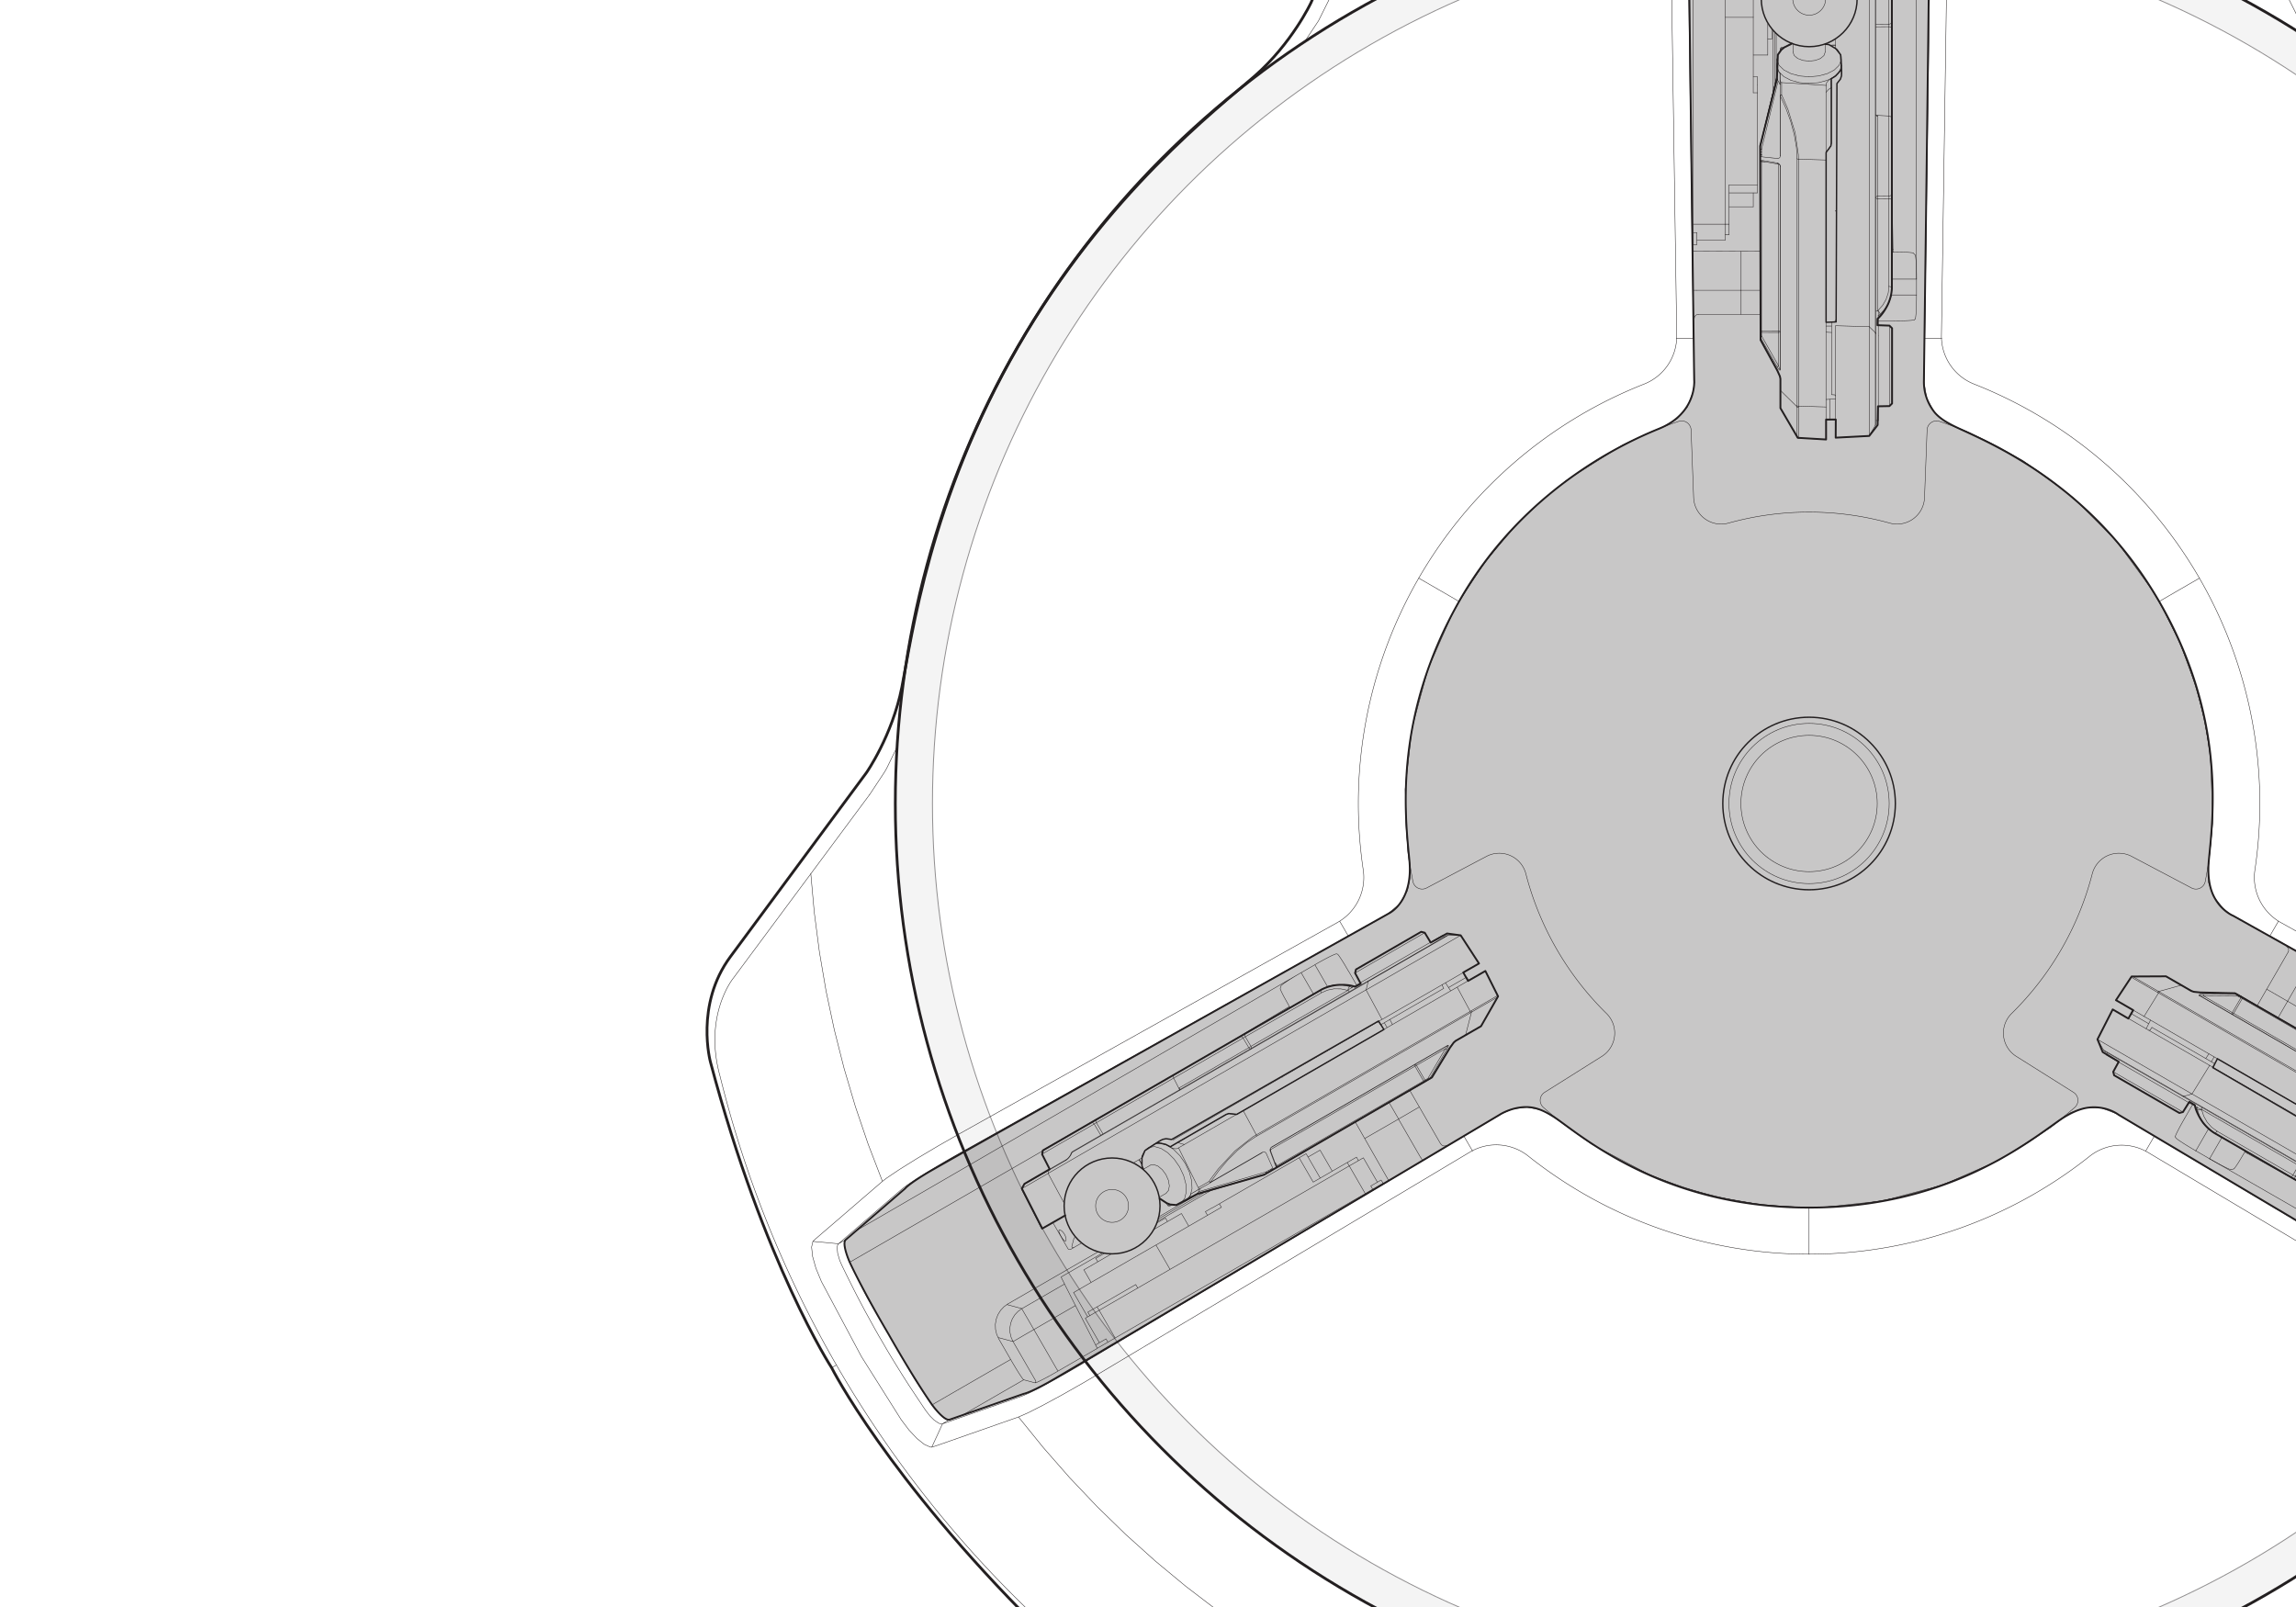 <svg xmlns="http://www.w3.org/2000/svg" viewBox="0 0 2500 1750"><defs><style>.cls-1{isolation:isolate;}.cls-2,.cls-4{fill:#231f20;}.cls-2{opacity:0.05;}.cls-2,.cls-3{mix-blend-mode:multiply;}.cls-3{opacity:0.25;}.cls-5,.cls-6,.cls-7,.cls-8,.cls-9{fill:none;stroke:#231f20;}.cls-5,.cls-7,.cls-8,.cls-9{stroke-linecap:round;stroke-linejoin:round;}.cls-5{stroke-width:0.5px;}.cls-6{stroke-miterlimit:10;opacity:0.5;}.cls-7{stroke-width:3px;}.cls-8{stroke-width:1.5px;}.cls-9{stroke-width:2px;}</style></defs><g class="cls-1"><g id="Graphics"><path class="cls-2" d="M1969.82-120c-549.5,0-995,445.46-995,995s445.46,995,995,995,995-445.46,995-995S2519.32-120,1969.82-120Zm0,1949.78C1442.49,1829.82,1015,1402.33,1015,875S1442.49-79.82,1969.82-79.82,2924.64,347.67,2924.64,875,2497.15,1829.82,1969.82,1829.82Z"/><g class="cls-3"><path class="cls-4" d="M3014.45,1374.45c-16.13,34.39-43.11,79.88-43.11,79.88s-25,44.56-46.66,75.73c0,0-13.06,18-19.09,15.91L2825,1517.86s-5.28-.52-26-12-492.35-292-492.35-292-12.56-9.83-31.94-7.78c-9.75,1-21.15,6-33.69,14.87-37.44,26.53-123.82,94.12-271.15,94.12s-233.32-66.37-270.34-93.48c-15.5-11.36-26-15.75-36.79-16-16.64-.33-29.66,8.23-29.66,8.23s-471.59,280.56-492.34,292-26,12-26,12l-80.6,28.11c-6,2.1-19.09-15.91-19.09-15.91-21.72-31.17-47.62-77.27-47.62-77.27s-26.12-43.89-42.25-78.28c0,0-9.07-20.31-4.23-24.49l64.64-55.75s3.09-4.32,23.38-16.56S1512,994.85,1512,994.85s26.88-12.12,22.62-57.81S1516.18,782.93,1588.68,655c67.47-119.11,175.1-170.91,217.65-188.09C1848,450,1844.72,414,1844.72,414s-7.18-548.7-6.71-572.39,2.66-28.53,2.66-28.53,14.76-77.58,15.95-83.86,23.32-8.57,23.32-8.57c37.86-3.23,90.74-2.61,90.74-2.61s51.06-.68,88.91,2.55c0,0,22.13,2.3,23.32,8.58s16,83.86,16,83.86,2.2,4.83,2.66,28.52-6.71,572.39-6.71,572.39a53,53,0,0,0,11.46,34.9c6,7.46,15.84,12.77,28.87,18.76,41.7,19.16,145.16,65.21,215.81,187.35,73.76,127.53,58.32,236.4,54.07,282.09-1.42,15.16.44,27.72,4.34,36.63,7.86,18,22.23,23.6,22.23,23.6s478.78,268.13,499.06,280.38,23.38,16.57,23.38,16.57l64.64,55.75C3023.52,1354.14,3014.45,1374.45,3014.45,1374.45Z"/></g><path class="cls-5" d="M1262.1,1324.88l41.94-24.22m-206.27,119.1,97.53-56.32m-60.73-109.74L927.5,1373.25m89.66,155.3-.58.4-.58.4-.54.37-.5.34-.13.09m-87.33-156.9-.65.31-.62.3-.59.28-.55.26-.14.07m422.16-244.31.06.09m54.66-31.56-.55-1m-54.17,32.42-6.66,4m63.53-38,.55,1m102.74,16.59,3.07,5.31m-93.6-59.83,13.37,23.17m15.29-8.11-13.69-23.7m-120.5,248-49.71,28.7M1477,1072.51l-8.65-15m44.2,143.23,1.24,2.14,2,3.4,2.22,3.84,2.39,4.14,2.48,4.29m-408.16,284-66.82,38.58m150.7-304.85-7.21-12.24m0,0-7.63,4.4-9.06,5.23-9.71,5.61-9.5,5.48-8.44,4.88-6.64,3.83-4.25,2.46-1.49.86m7.45,17.54-10,5.76-8,4.63-5.71,3.3-3.15,1.82-.61.35m27.47-15.86.28-.66.45-.44h0m18-10.41h0l-.46.45-.28.66m6-7.61h0l.26-.51.41-.44.54-.35m110.69-81-84.2,48.61m0,0,7.2,12.25m42.24,33.32-3.16-5.29m.37-.21,2.73,4.56m153.16-94.19.13-.1.07-.11m-43-42.43-8.45,4.88-10.12,5.84-11.08,6.4-11.28,6.51-10.69,6.18-9.37,5.41-7.41,4.27-4.92,2.84L1278,1174l-.06,0m190.19-95.56-.5,0m-309.29,231.17-17.18-31.87M1577,1018.46l-.58.34-3.18,1.83-5.8,3.35-8.13,4.69-10.06,5.81-11.47,6.63-12.32,7.11-12.54,7.24-12.14,7-11.13,6.42m106.15,58.19,8.1-4.67,5.66-3.27,2.76-1.6.24-.14m18.31-31.7-.58.34-3.24,1.87-5.94,3.42-8.39,4.85-10.49,6.06m-.27-1.49,10.61-6.13,8.48-4.9,6-3.46,3.26-1.89.59-.34m-90.21,77.09-157.87,91.14m5.92,14,1.62,3.06m-.4.24.16-.1.24-.14m-43-56.23h.06m-75.61,99.43h0l0,0,.06,0,.11-.06.14-.08.18-.1.22-.13m117.51-42.31v0l.07.24v.25l0,.26-.07.25-.12.24-.15.22-.18.2m-6-19.31h0l.06.24,0,.26,0,.25-.07.25-.11.24-.16.23-.19.2m-6.66,25.45.11,0m-74.38,22,74.38-22m-71.17,18.35,73.3-21.49m-74.33,23,.07,0m2.94-5.15-.08.15-.16.19-.22.14m-110.05,132.49,17.42,30.18m254.91-187.41,17.42,30.18M1034.05,1546l-1.32.1-1.68-.46-1-.45-2.13-1.3-5-4.21-5.65-6.28-4.19-5.65-3.58-5.28-14-21.32-51.41-88.35-17.9-35.62-3.43-8.13-2.27-7.54-.93-6.18.07-2.4.16-1,.26-.83.79-1.18m-7.88,4.55-.65.84-.47,1.21-.32,2.21.56,6.16,2.26,7.74,1.93,4.49,2.16,4.51,1.1,2.23,2.16,4.47,8.89,17.77,2.27,4.42,4.59,8.81,4.67,8.76,9.57,17.42,4.89,8.64,10,17.17,5.11,8.52,10.44,16.9,2.66,4.2,5.36,8.36,15.23,22.91,2.83,4.13,4.42,5.66,4.45,4.4,4.72,3.27,2,.81,1.28.2,1.05-.15m609.3-338.35,9.71-3.67M1523.38,985l-2.48,3.35L1510.59,996m184.93,223.17,37.46,26.77,64.65,34.08,35.24,13.23,36.24,10.17,49.68,8.71,51,3m-277.19-98.25,2.89,2.32m-2.89-2.32-14.09-8.07-15.85-3.12-15.45,1.95-11.54,5m334.12,102.51v50.69M1588.68,655l-6.59,11.82L1555,728.13l-17.53,64.75L1530,859.55l2.73,67,1.86,13.89M1588.68,655l-10.3-6-12.1-7-21.5-12.41m-34.43,366,13.25-10.8,8.92-14.88,3.26-16.19-.6-9.59m-.57-3.67.57,3.67m859.67-314.52-11.95,6.9-12.1,7L2351,655M885.13,1351.87l-1.42,6.2,1.08,10.11,3.58,12.8,6,14.52,43.52,81.68,43.41,68.9,8.48,11.22,8.63,9.18,8,6.42,6.62,2.95,1.4.08m31-319.89,465.15-260m0,0-.24-.41m0,0-29.07,16.25-13.22,7.4M913,1354.47l7.88-4.56m0,0,69.1-59.59m0,0,6.13-4.51,10.45-6.8,13.67-8.38,15.4-9,9.83-5.57M1594,1237.42l41.68-24.83m0,0-.23-.42m0,0-303.86,181.06-154,91.79m0,0-15.42,9-15.17,8.49-13.27,7.06-9.78,4.79-3.79,1.56m0,0-86.16,30m0,0-7.88,4.55m504.88,215.32M1361,1778.68l-35.42-24.91-34.41-26.28-33.33-27.64-32.21-28.94-31-30.2-29.81-31.4-28.54-32.57L1109,1543.07M960.85,1286.45,945.3,1246l-13.93-41-12.29-41.53-10.64-42-9-42.36-7.26-42.69-5.57-42.94-3.76-42.06m1086.93,918.23-94.31-4.48-93.46-13.4-91.77-22.2L1601,1798.83m0,0-34.59-11.1-35.79-6.23m-4.74-16-27.13-1.72-32.56,2M910.63,1486.53l-5.09,2.93M976.5,814l-10.07,20.73a63.91,63.91,0,0,1-4.17,7.34l-15.65,23.69m521.45,153.48L1281.9,1123.33,1098,1226.11l-50.84,28.42m420.89-235.29-4.65-8-4.64-8M1044.3,1234.89,1021,1248.2l-22.5,13.39-19.22,12-13.6,9.15-4.82,3.71m0,0-19.77,17-31.32,27L896,1342.26l-2.7,2.33-2.7,2.33-2.71,2.33-2.79,2.62m0,0,15.59,1.4,12.26,1.19m.5-.42-.49.42m69.6-60-34.45,29.68L913.48,1354m133.69-99.51-16.09,9.16-17.53,10.39-15.17,9.41-11,7.35-4.74,3.6m611.43-57,4.65,8,4.64,8m-423.5,230.77,50-29.82,181-107.86L1594,1237.42M1113,1520.25l7.06-3,12.39-6.24,16.29-8.8,17.93-10.15,13.18-7.74m-153,66,43.24-15.06,42.93-15m-86.79,30.27.62-.22m-12.3,25.63,6.58-14.2,5.1-11.21m-11.68,25.41,4.66-1.45,4.38-1.53,4.36-1.52,4.36-1.52,4.35-1.52,17.1-6,30.69-10.73,24.62-8.62m0,0,10.41-4.56,16.62-8.44,21.15-11.49,23.35-13.27,14.84-8.73m392.41,575.08,8.87-11.24m-41.38-68.53.7,10.37,2.12,10.18,3.49,9.82,4.79,9.3,6,8.61,7.14,7.77,8.13,6.78,9,5.7M1555.28,1796v195.86m-18-3.91,18,3.91m0-206.11V1796m-454.81-315.58-13-22.44m0,0-2.26-5-1.25-5.35-.18-5.49.89-5.41,1.93-5.14,2.9-4.66,3.76-4,4.47-3.19m-80.61,108.79,83.31-48.1m14.18,22.13-.57-.51-1-1.31-1.44-2.07-1.79-2.74-2.1-3.32-2.31-3.79-2.45-4.11-2.5-4.28m300.81-382.71-54.17,32.42m54.17-32.42.55-.31.5-.3.45-.26.4-.22.32-.19.25-.14.16-.1.07,0m-9.22-22.53-.77,2.9m81.65,145.15,36.52,64M1394,1076.55l.11.66.51,1.31.88,1.92,1.22,2.47,1.52,2.91,6.3,11.31m12.21-37.93-4.28,2.51-4.1,2.46-3.77,2.34-3.3,2.12-2.72,1.84-2,1.48-1.28,1.07-.49.63m37-23.09-15,8.64m38.47-20.45-.78.1-1.57.58-2.3,1-3,1.44-3.49,1.8-3.91,2.1-4.19,2.31-4.31,2.46M1159.15,1398.2l-3.79-7.43m0,0,0,0,.08-.07.14-.09.18-.13.22-.14.26-.16.28-.17.3-.17m103.87-60,58.11-33.55m-162,93.52,43.45-25.09m268-307.2-2.09-3.58-2-3.43-1.94-3.16-1.77-2.77-1.51-2.28-1.22-1.73-.87-1.09-.5-.42m0,0-1.16-.31m-358.75,381.94,16.22,4.34m-9.61,35.87-16.22-4.35m40.82,47-24.6-42.6m9.61-35.87-4.17,3-3.51,3.76-2.71,4.37-1.81,4.81-.84,5.08.16,5.14,1.16,5,2.11,4.69m22.74-13.13-4.3,2.48-4.14,2.39-3.84,2.22-3.39,2-2.84,1.64-2.17,1.25-1.43.82-.63.37m91,5.87-23-45.14m-45.28,26.14,25.29,43.81m8.05-93.38.33.65.75,1.48,1.14,2.23,1.49,2.92,1.78,3.5,2,4,2.17,4.26,2.26,4.43m-58.41,3.4,46.47-26.83m-33.34,49.57-2.48-4.29-2.39-4.15-2.22-3.83-2-3.4-1.64-2.84-1.25-2.17-.83-1.42-.36-.64m58.41-3.4-45.28,26.14m421.05-187.55-24-41.66m12.45-30.94,33.57,58.15m-46-27.21L1486,1239.82m59.56-34.38-.64.36-1.42.82-2.17,1.26-2.84,1.63-3.4,2-3.83,2.22-4.15,2.39-4.29,2.48M1127,1505.9l.28-.2.23-.25.18-.29.12-.33.06-.34v-.34l-.08-.33-.14-.32m66.42-36.73.15.29.14.29.14.26.12.23.1.2.07.15,0,.1,0,0M1152,1493.1l0,0,0-.1-.08-.14-.11-.19-.13-.23-.15-.25-.16-.28-.17-.29m355.05-202.81-.07-.1-.15-.23-.23-.35-.29-.46-.36-.55-.4-.62-.44-.67-.45-.69m71-37.73-.78.35-.83.19-.86,0-.85-.14-.8-.3-.73-.45-.63-.59-.5-.69M1549.05,1264l-.06-.1-.14-.24-.21-.36-.27-.47-.33-.57-.37-.64-.4-.69-.41-.71m-352,208L1506,1288.59m-311.15,179.74L1152,1493.1m0,0-4.6,2.62-4.45,2.49-4.16,2.25-3.71,1.94-3.13,1.57-2.43,1.12-1.66.66-.81.15m0,0-12.38-3.32m72.79-280.11.22-.12,1.37-.8,1.61-.92,1.65-1,1.5-.87m0,3.86-.6.3-.64.35-.61.36-.51.34-.08.06M1136,1252.19l.55-.32,3.19-1.84,5.72-3.31,7.72-4.45,8.94-5.16,9.29-5.37,8.73-5,7.33-4.23m3.88,1.6-.39-.53-.46-.46-.5-.38-.52-.27-.54-.17-.53,0-.49.07-.45.18m-28.14,101.25-5.9,3.41-8.8,5.08-6.27,3.62-3.47,2-.67.38m7-60.38-10.6,6.11-8.51,4.92-6.06,3.5-3.36,1.93-.65.38m81.79-75.88,85.54-49.38m-85.57,53.24-.28-.6-.21-.6-.12-.59,0-.56.05-.5.13-.43.21-.34.29-.24m84.13,22.69h0m71.57-112.58.34-.2,1.38-.8,1.6-.92,1.65-1,1.51-.87m0,3.85-.6.3-.64.35-.61.36-.51.34-.13.09m8.66,9-.3.19-.31.19-.34.2-.33.2-.34.19-.32.18-.29.15-.25.13m-80.3,28.52.06,0,2-1.13,4.57-2.64,6.89-4,8.71-5,9.94-5.74,10.48-6,10.3-6,9.4-5.43,7.86-4.53m4,1.55-.39-.53-.46-.46-.5-.38-.54-.26-.54-.16-.54,0-.51.08-.47.2m10.13,12-2.23-3.76-4-6.68m-69,55.59-.68-1.38m0,0,2.78-1.61,5.38-3.1,7.63-4.41,9.41-5.43,10.56-6.1,11-6.37,10.81-6.24,9.88-5.71,8.32-4.8m-75.81,43.77h0l.38.44.31.7,0,.53,0,.1-.2.28,0,.06-.17.14-.2.14m75.81-46.17.24.34.29.28.31.24.33.17.34.09.34,0,.32,0,.28-.12m-6.1-16.71,82.74-47.77M1355.94,1129l-.28-.59-.2-.61-.13-.59,0-.56,0-.5.13-.42.22-.34.29-.24m115.6-51.49-.07,0h-.27l-.3.14m-32.25,7.45L1355.94,1129m0,0,2.72,4.61,3.45,5.84m76.61-62.07.55-.32m35-2.43-3.34-.85m0,0-8.38-1.56-8.25,0-7.85,1.63-7.19,3.18m-.55.32,7.15-3.15,7.72-1.57,8.06.08,8.12,1.72m-31.08,6.77-.29-.59-.2-.61-.13-.59,0-.56,0-.5.13-.43.22-.34.29-.23m28.93,1.14-7.58-1.61-7.51-.07-7.2,1.45-6.67,2.94m31.08-6.77,2.76,1.18m-4.88,2.88.1-.64.18-.65.22-.62.28-.59.31-.53.33-.44.35-.35.35-.24m-107.66,65,105.54-60.93m-105.54,60.93.17.37.13.38.08.37,0,.35,0,.31-.08.27-.14.21-.18.15m-194,112,322.42-186.15M1168,1253.92l-.13.08-.12.11-.12.12-.1.13-.09.15-.08.16-.07.18,0,.19m0,0-.48,1.22-.65,1.28-.82,1.29-.93,1.26-1,1.18-1.09,1.06-1.11.91-1.09.72m0,0-18,10.4m0,0-.87,3.48m348.5-208.95L1167.27,1255m76.17,5.94-9,5.22m270.35-156.09-227.31,131.24m210-163.41-346.23,199.9M1572,1076.34l-1.24-2.4m1.24,2.4-9,5.22-10.29,5.94-10.82,6.24-10.61,6.13-9.7,5.6-8.13,4.69-6,3.47-3.46,2-.79.46m67.79-44.2-.28.28-.16.41v.52l.13.55.13.3m-80.33-6.17-.14.09-.12.1-.12.12-.1.14-.09.15-.08.16-.07.18,0,.18m.77-1.12,10.75-6.21,11.73-6.77,12.12-7,11.9-6.87,11.08-6.41,9.71-5.61,7.86-4.53,5.61-3.24,3.07-1.77.56-.32m-87.43,58.89,2.27-9m100.75-50.43-.16.09-2.39,1.38-5.16,3-7.72,4.46-9.94,5.73-11.71,6.77-13,7.49-13.68,7.9-13.79,8-13.28,7.67-12.21,7m17.34,32.17-17.34-32.17m122.94-28.8-.16.09-2.45,1.42-5.3,3.06-7.91,4.56-10.18,5.88-12,6.94-13.3,7.68-14,8.1-14.13,8.15-13.62,7.87-12.51,7.22m-335.16,248.16-2,1.13-1.27.73-.57.33,0,0m3.83-2.21,7.78-4.5m-10.42,3.49.11.78.16.27.28.24.27.11.31,0h.3l.48-.11.73-.32m-10.6-14.13.89,1.81.58,1.7.28,1.54,0,1.32-.52,1-.91,0-1.48-1.34-.94-1.29-.87-1.35-.76-1.28-.72-1.29-.74-1.45-.71-1.67-.31-1.67.52-.81,1.18.15,1.37.84,1.33,1.25,1.34,1.75.49.79m8,13.12,2-7.8,1.43-2.69m306.1-291.16.29-.17,2.72-1.56,5.34-3.09,7.54-4.35,9.13-5.28,10-5.76,10-5.78,9.24-5.33,7.72-4.46,5.57-3.22,3-1.72.43-.25m3.89,1-.21.13-2.49,1.44-5.11,2.94-7.33,4.24-9,5.21-10.05,5.8-10.33,6-9.84,5.68-8.62,5-6.76,3.9-4.4,2.55-1.71,1h0m-7.63,18.33.09-.06,2.13-1.22,4.78-2.77,7.19-4.15,9.21-5.31m0,0,10.73-6.2,11.67-6.73,12-6.92,11.65-6.73,10.69-6.17,9.16-5.29,7.12-4.11,4.7-2.72,2-1.17.08,0m29.3,48.86-.26.12-.28,0h-.3l-.3-.08-.29-.13-.27-.19-.24-.23-.2-.28m-1.38-2.27,1.38,2.27m-21,9,19.57-11.3m-12,69.7-1,.57M1553,1177.4l-.6.34-.62.37-.63.36-.62.35-.56.33m0-2,.28-.15.3-.18.32-.18.31-.19.3-.17m6-1.54-2,1.16m2-1.16.53-.38.44-.48.35-.58m-16.58-13.09-.19.1-.19.11-.2.11-.19.11-.2.12-.19.11-.18.11-.17.1m14.77,14.82-2.53,1.46m0,0-.14,0h-.17l-.19-.07-.21-.12-.21-.17-.21-.22-.2-.25-.18-.28m4-.38-.14,0h-.17l-.19-.07-.21-.12-.21-.18-.21-.21-.19-.26-.19-.27m2.81-.35-.34.57-.44.48-.52.38m56.45-57.89-.23.13-2.71,1.57-5.55,3.2-8,4.59m0,0-10.79,6.23m11.11-6.69-.17.34-.08.07-.07,0m-10.48,5.78,0,.07,0,.08,0,.06,0,.06,0,.05,0,0,0,0-.06,0m-25.9,39.57.19,0,.12-.1h0m19.41-32.21.19,0,.11-.1h0m-3.38,1.93h-.18l-.21,0-.22,0-.24-.08-.24-.09-.25-.12-.25-.14-.23-.15m-16.86,32.4h-.17l-.2,0-.23,0-.24-.07-.24-.1-.25-.12-.25-.13-.23-.15m-12.75-13.63,9.22,16.07m0,0,2.53-1.46m0,0,.39-.28.34-.32.27-.38m0,0,18.67-31.77m-32.93,17.06.14-.05h.17l.19.07.21.13.21.17.21.22.2.25.18.28m31.42-18.14-31.42,18.14m33.6-21.35.34-.16h.16l0,.19-.21.37-.39.52-.55.65-.7.77-.81.86m28.6-39.87h0m0,0,0-.46-.1-.52-.11-.3-.1-.21m15.31-43.48-1.28.74-3.9,2.26-6.38,3.68-8.59,5-10.5,6.06m14.23,26.4,1.11-.62m-52,78.4-159.54,92.11m159.54-92.11.15-.13.11-.17.06-.22,0-.25,0-.28-.06-.3-.11-.31-.14-.3m-159.55,92.12L1550,1177.19m0,0-9.22-16.07m0-1.95-.15.12-.11.17-.06.22,0,.25,0,.29.06.29.11.31.15.3M1390.4,1271.26l-.49.28-.39.23-.21.12m1.09-2.58.14.3.11.3.07.3,0,.28,0,.26-.07.22-.11.17-.14.12m-11.72,6.76-1.86,1.08m0,0,0,0h0l0,0h0l0,0h-.11m12.76-7.32-3.19,1.84m3.19-1.84,0,0,.05,0,0,0,0,0,0-.06,0-.07,0-.06,0-.08m-3.5,2.29h0m-4.72,2.73-2.72,1.56m0,0,0,0,0,0h0l0,0h-.06l0,0h0m.27-.12.15-.12.1-.17.07-.22,0-.25,0-.28-.06-.3-.11-.31-.15-.3m7.44-2.34.05,0,0,0,0,0,0-.06,0-.06,0-.06,0-.07,0-.08m-.3.45-.31.14-.32.08h-.34l-.33,0-.32-.11-.29-.17-.25-.22-.2-.27m2.36.59-.1.06-.2.11-.3.17-.38.23-.46.27-.52.29-.56.32-.58.34-.57.33-.55.32-.5.29m4.72-2.73-.31.14-.32.08h-.34l-.33,0-.32-.11-.29-.17-.25-.22-.2-.27m-2.36,3.32.14-.12.11-.18.06-.21,0-.26,0-.28-.06-.3-.11-.31-.14-.3m0,0,.26-.13.28-.14.3-.16.29-.15.28-.16.26-.15.23-.14.19-.12.14-.09,2.17-1.37-2,1.25m-48.67-59.51,2.76-1,5.17.27,2.11.78m-69.65,98.62-.36.21-.31.18-.24.14-.19.1-.13.08-.06,0h0m109.58-39.92h0m2.66.14-.3.24-.36.17-.37.1-.39,0-.37-.06-.34-.14-.3-.2-.23-.27m192.08-134.24-191.42,110.51m191.72-111,0,.07,0,.08,0,.06,0,.06,0,0,0,0,0,0-.05,0m-191.42,110.51,0,0,0,0,0,0,0-.06,0,0,0-.07,0-.07,0-.07m-1.26,3-.06-.36v-.37l0-.37.11-.35.15-.34.2-.29.23-.24.26-.19m-7.87,29.8,1.86-1.07m-74,21.69-.51.38-.82.48-1.15.57m76.73-25.19,2.72-1.57m-3,3.64-74,21.69m74-21.69.16-.13.12-.18.1-.22,0-.27,0-.3,0-.32-.06-.33-.1-.32m-74.25,23.76.12-.09.1-.12.08-.14.07-.18,0-.2,0-.22v-.24l0-.24m-.42,1.43-.2.07-.08,0m.27-.9v.28l0,.14,0,.12,0,.11,0,.09-.07.09-.07.07m.7-1.54-.43.64m0,0-.83,1-1.18.91,0,0m0,0,0,0,.32-.28m4.6-6.67-.1.21-.17.19-.22.16m-3.55,6,.39-.23.48-.38m0,0-1.77,1m0,0,1.79-1.72,1.49-2.15,1.17-2.54m0,0,.07-.18m0,0-9.8,5.66m303.78-198.66.1.2.08.2.06.19.05.2,0,.19v.35l0,.15M1586.65,1075l-232.92,134.48m14.23,26.4,232.92-134.48m0,0-14.23-26.4m-296.73,171.32-3.23-.65-2-.65-2-1m-8.47,4.89,8.47-4.89m.65,6.09-.11.06m20.33,46-6.24,3.6m-14.09-49.55-.91.43-1,.25-1.07.09-1.14-.07-1.18-.25-1.21-.41-1.25-.57-1.25-.73m0,0-5-2.61-4.83-1.32-4.43,0-3.86,1.37-1.79,1.29m18.22,64.47.19.22.27.21.48.19h.92l1-.39m.39-.22-.39.22m13.93-4,2-.91,1.81-1.31,1.56-1.68,1.3-2,1-2.36m0,0,0-.06,0-.06,0-.05,0,0,0,0,0,0,0,0,0,0m77-44.43-56.41,32.57m56.72-33,0,.08,0,.07,0,.06,0,.06,0,.06,0,.05,0,0-.06,0m-56.1,32.12,0,.08,0,.07,0,.06,0,.06,0,.05,0,0,0,0,0,0m0,0-1.88,1.08-1.85,1.08-1.83,1-1.81,1-1.78,1-1.75,1-1.72,1-1.69,1m14.31-8.26-.11,0-.14,0-.16-.08-.18-.14-.19-.17-.19-.23-.19-.25-.18-.28m-13,9.41,1-.92.23-.42.14-.7,0-.3-.11-.3M1585,1133.32l-.63.43-.73.65-.82.83-.88,1-.9,1.11-.9,1.19-.85,1.23-.77,1.22m6.48-7.65,10.8-6.24m0,0,6.43-24.84m0,0-1.09.61m0,0-232.92,134.48m-50,50,56.41-32.57m4.19,1.49-.33-.58-.42-.5-.49-.38-.56-.27-.59-.14h-.62l-.6.13-.58.26m4.19,1.49,7.58,17m0,0,3.2-1.84m0,0-6.52-17.63m0,0-.17-.67-.07-.7.05-.7.17-.69.28-.64.37-.58.46-.48.54-.38m0,0,191.41-110.52m0,0,.49-.21.33,0,.17.26v.49l-.17.69-.35.88-.49,1-.63,1.13m0,0-18.68,31.77m0,0,2-1.17m0,0,19.73-32.37m-262,145.68.22.15.23.14.23.12.22.1.21.08.2.06.18,0h.16m50-50-10.47,7-10.62,8.83-10.38,10.38-9.76,11.55-8.78,12.3m49.72-51.5.1.19.08.2.06.2,0,.2,0,.19v.35l0,.15m-63.38,56.09-21.47-43.37m21.47,43.37,1.41-.81,1.42-.82,1.44-.84,1.46-.84,1.47-.85,1.49-.86,1.51-.87,1.52-.88m0,0,1.88-2.76,8.22-11,18-19.41,19-15,4.31-2.64m0,0-14.23-26.4m0,0-8,4.61-8.53,4.92-8.92,5.15-9.15,5.28-9.23,5.33-9.15,5.28-8.89,5.13-8.48,4.9m7.91,57.17,1.22-.82,3.76-4.86,1.77-7-.4-8.62-2.51-9.42-4.41-9.38m0,0-5.92-8.52-6.9-6.88-7.27-4.65-7-2-6.09.83-1.32.65m6.55,58.74,4.17,3.08,7.21,3.36,6.62.59,5.43-2.23,3.77-4.86,1.76-7.06-.39-8.62-2.51-9.42-4.42-9.38m0,0-5.92-8.51-6.9-6.89-7.27-4.65-7-2-6.09.83-4.65,3.58-2.8,6-.69,7.92.58,5.15m26.24,27.14,2.58-3,.85-4.88-1-6-2.71-6.18m0,0-4-5.43-4.68-3.87-4.65-1.7-3.92.72m60.14,50.63.54-.31,1.55-.9,2.43-1.4,3.07-1.77m104.21-55.11,5.55-3.2,4.13-2.38,2.53-1.47.86-.49m-177.37,79.13,2.08-1.2,4.75-2.75,2.1-1.21.09,0m-75.9,43.82.09,0,2.11-1.22,4.75-2.74,2.08-1.2m54.68-26.51,9.56-5.52,8.41-4.86,6.33-3.66,3.93-2.26,1.33-.77m-106.25,61.35,1.33-.77,3.93-2.27,6.33-3.66,8.41-4.85,9.56-5.52m-25.14,63.09.19-.11.57-.33.93-.54,1.25-.72,1.52-.88,1.74-1,1.88-1.09,2-1.13m-10,5.8,2.19,3.79m7.85-9.59,42.11-24.31m-42.11,24.31,2.19,3.79m270.14-161,2-1.13,1.88-1.09,1.74-1,1.52-.88,1.25-.72.93-.54.57-.33.2-.11m0,0,2.19,3.79m-159.08,51.37.15-.09.43-.25.7-.4,1-.55,1.15-.66,1.31-.76,1.42-.82,1.48-.86m94.43-54.51,15.34,26.56m-22.93-22.18,1.48-.86,1.43-.82,1.31-.76,1.15-.66.94-.54.7-.41.44-.25.14-.08m-163.38,99.38,71.15-41.07m137-48.77,2.19,3.79m-39.26,17.61,37.07-21.4m-52.41-5.16,15.34,26.56m-102.18,23.57,86.84-50.13m-86.84,50.13,2.2,3.8m-161,92.92,1.47-.85,4.34-2.5,7-4.07,9.44-5.45,11.48-6.63,13-7.52,14.07-8.12,14.53-8.39,14.4-8.32m-22,43.08,2.2,3.79m19.82-46.87,15.34,26.57M1193,1464.54l11.24-6.5m299.57-173-11.25,6.49m-310.84,144.05.29-.17.87-.5,1.4-.81,1.89-1.09,2.3-1.33,2.62-1.51,2.85-1.65,3-1.71m7.34,31.18,2.09,3.61m-24.61-26,15.34,26.56m-.16-35.33,272.33-157.23m0,0,3-1.71,2.85-1.64,2.62-1.51,2.3-1.33,1.89-1.09,1.4-.81.87-.5.29-.17m8.15,30.71,2.08,3.61m-10.23-34.32,15.34,26.57M1136,1252.19l-.54.38-.46.48-.36.56-.25.62-.12.65v.66l.13.66.24.62m0,0,8.34,16.35m-.13.08-5.85,3.37-5.26,3-4.59,2.65-3.86,2.23-3.06,1.76-2.21,1.28-1.35.78-.45.26m0,0-.24.15-.24.17-.22.18-.21.2-.19.21-.19.22-.16.23-.15.24m0,0-2.58,4.46m0,0,22.19,43.54m33.84-84.3-.34.21-.31.25-.3.27-.27.31-.23.32-.21.35-.17.36-.15.37m-5.22,6.48-18,10.41m23.24-16.89-.56,1.3-.94,1.54-1.09,1.34m0,0-.25.31-1.15,1.11-.89.67-.34.21m230.38-75,.11-.36m5.18-14.55,0-.11.2-.3.07,0m-117.48-3-.54.38-.46.49-.36.55-.25.62-.13.65v.66l.12.66.25.62m0,0,6.39,12.53m190.13-112.19-1.24-.28-1.65-.45m30.17,40.14,1.42,2.28m-3.79-2.87.31-.14.32-.08.34,0,.33,0,.32.11.29.17.25.23.21.27m75.27-95.34h-.29l-.28,0-.29,0-.27.07-.28.08-.27.1-.26.12-.25.14m15.59-.59H1577m33.32,30.68-19.92-30.68m-427.66,341.21.25.35.31.3.36.22.41.15.42.07h.43l.42-.1.39-.17m-19.43-29.27,16.44,28.46M1475.4,1059.5l6,10.44m75.9-43.82-6-10.44m-74.85,39.93-1,3.89m75.9-43.82-3.89-1m24.89,5.87-1.31-2.28m-103.22,59.6,1.31,2.28M1612,1118.05l.1-.06.09-.07.09-.07.08-.08.08-.08.08-.09.06-.1.06-.1m-99.25-7.19,2.79,5.48m63.46-36.65-5.73-8.83m-14.72,103,19.72-32.37m33.73-23.41,18.31-31.7m0,0,.09-.19.07-.2,0-.22,0-.21v-.22l0-.22-.06-.21-.09-.2m0,0-13.64-26.76m-240.86,222h0l0,0,0,0,0,0,0,0,0,0,0,0,0,0m12.49-7.21.25-.18.22-.21.17-.26.13-.27.08-.3,0-.31,0-.3-.08-.3m-119.73,40.45,1.49,2.29m0,0,.2.25.25.22.29.17.32.11.32,0,.33,0,.33-.07.3-.14m115.9-43.3-6.51-17.63m-81.45,49.1,74.32-22m-68.92,14.55.1,0m27.47-80.13-52.43,30.27m8.76,63.51,11.86-6.86m-38.93-59-8.21,4.74m.11.19-6.3,3.63m35.06,60.72,6.3-3.63M1252.42,1269l-7.42,4.29m17.53,30.36,7.42-4.29m42.61,20.27,2.2,3.8m135.82-48.06-13.15-22.77m-244.25,117.74,2.19,3.79m75.9-43.82-2.19-3.79m-88.88,56.38,7.88,13.66m106.26-61.35-7.89-13.66m-117.46,86,15.34,26.56m-252.42-93.71,484.83-281.18"/><line class="cls-5" x1="1934.07" y1="37.16" x2="1934.07" y2="85.59"/><line class="cls-5" x1="2060.2" y1="208.14" x2="2060.09" y2="208.14"/><line class="cls-5" x1="2060.09" y1="271.26" x2="2061.19" y2="271.27"/><line class="cls-5" x1="2060.2" y1="208.14" x2="2060.09" y2="200.39"/><line class="cls-5" x1="2061.19" y1="274.38" x2="2060.09" y2="274.38"/><line class="cls-5" x1="1994.36" y1="355.06" x2="1988.22" y2="355.06"/><line class="cls-5" x1="2086.83" y1="303.92" x2="2060.09" y2="303.92"/><line class="cls-5" x1="2059.47" y1="321.21" x2="2086.83" y2="321.21"/><line class="cls-5" x1="1932.32" y1="92.86" x2="1932.32" y2="35.46"/><line class="cls-5" x1="2045.19" y1="349.43" x2="2062.51" y2="349.43"/><polyline class="cls-5" points="1916.36 316.1 1913.89 316.1 1909.97 316.1 1905.53 316.1 1900.75 316.1 1895.79 316.1"/><line class="cls-5" x1="2042.56" y1="26.39" x2="2056.77" y2="26.26"/><polyline class="cls-5" points="2056.77 26.26 2056.77 17.46 2056.77 6.99 2056.77 -4.22 2056.77 -15.19 2056.77 -24.93 2056.77 -32.6 2056.77 -37.51 2056.77 -39.23"/><line class="cls-5" x1="2056.77" y1="126.31" x2="2056.77" y2="29.09"/><line class="cls-5" x1="2056.77" y1="29.09" x2="2042.56" y2="29.19"/><line class="cls-5" x1="1992.58" y1="49.12" x2="1998.74" y2="49.02"/><line class="cls-5" x1="1998.74" y1="49.45" x2="1993.43" y2="49.53"/><polyline class="cls-5" points="1998.41 229.27 1998.44 229.44 1998.5 229.54"/><polyline class="cls-5" points="2056.77 213.48 2056.77 203.72 2056.77 192.04 2056.77 179.24 2056.77 166.22 2056.77 153.87 2056.77 143.05 2056.77 134.5 2056.77 128.81 2056.77 126.39 2056.77 126.31"/><line class="cls-5" x1="2044.43" y1="338.79" x2="2044.64" y2="338.34"/><polyline class="cls-5" points="2041.97 463.11 2041.97 462.44 2041.97 458.77 2041.97 452.07 2041.98 442.68 2041.97 431.06 2041.97 417.82 2041.97 403.59 2041.97 389.11 2041.97 375.09 2041.97 362.24"/><polyline class="cls-5" points="1938.51 425.07 1938.5 434.43 1938.5 440.96 1938.51 444.15 1938.51 444.43"/><polyline class="cls-5" points="1956.81 476.13 1956.81 475.46 1956.81 471.73 1956.81 464.87 1956.81 455.18 1956.81 443.07"/><polyline class="cls-5" points="1958.23 443.58 1958.23 455.82 1958.23 465.62 1958.23 472.56 1958.23 476.33 1958.23 477.01"/><line class="cls-5" x1="1936.58" y1="360.34" x2="1936.58" y2="178.05"/><line class="cls-5" x1="1921.5" y1="176.18" x2="1918.05" y2="176.05"/><polyline class="cls-5" points="1918.04 175.59 1918.05 175.77 1918.05 176.06"/><line class="cls-5" x1="1988.25" y1="166.92" x2="1988.22" y2="166.98"/><polyline class="cls-5" points="1939.93 51.78 1939.93 51.78 1939.93 51.81 1939.93 51.88 1939.93 52 1939.93 52.17 1939.93 52.38 1939.93 52.63"/><polyline class="cls-5" points="1917.82 175.55 1917.8 175.55 1917.56 175.48 1917.33 175.37 1917.12 175.22 1916.94 175.03 1916.79 174.81 1916.67 174.57 1916.59 174.31"/><polyline class="cls-5" points="1936.34 178.73 1936.33 178.72 1936.09 178.66 1935.86 178.55 1935.65 178.4 1935.47 178.21 1935.32 178 1935.2 177.75 1935.12 177.49"/><line class="cls-5" x1="1916.41" y1="158.99" x2="1916.39" y2="159.11"/><line class="cls-5" x1="1934.54" y1="83.71" x2="1916.39" y2="159.11"/><line class="cls-5" x1="1936.09" y1="88.3" x2="1918.05" y2="162.53"/><line class="cls-5" x1="1935.34" y1="86.68" x2="1935.29" y2="86.73"/><polyline class="cls-5" points="1938.28 91.85 1938.19 91.7 1938.11 91.47 1938.09 91.21"/><line class="cls-5" x1="1878.38" y1="244.12" x2="1843.54" y2="244.12"/><line class="cls-5" x1="1844.99" y1="416.86" x2="1843.32" y2="427.11"/><polyline class="cls-5" points="1808.91 465.37 1767 484.42 1705.15 523.37 1676.08 547.28 1649.15 573.58 1616.77 612.24 1588.68 654.95"/><line class="cls-5" x1="1812.36" y1="464.03" x2="1808.91" y2="465.37"/><polyline class="cls-5" points="1812.36 464.03 1826.4 455.86 1837.03 443.69 1843.32 427.11"/><polyline class="cls-5" points="2350.96 654.95 2344.01 643.34 2304.43 589.17 2257.12 541.62 2203.1 501.85 2143.69 470.7 2130.73 465.37"/><polyline class="cls-5" points="2095.12 416.8 2097.85 433.67 2106.28 448.84 2118.66 459.75 2127.28 464.03"/><line class="cls-5" x1="2130.73" y1="465.37" x2="2127.28" y2="464.03"/><polyline class="cls-5" points="2095.12 416.8 2095.58 383.5 2095.78 368.34"/><polyline class="cls-5" points="1844.99 416.86 1840.12 63.18 1837.62 -116.06"/><polyline class="cls-5" points="1420.64 45.21 1435.63 22.68 1450.21 -6.5"/><polyline class="cls-5" points="2519 45.21 2504.01 22.68 2489.43 -6.51"/><polyline class="cls-5" points="2095.78 368.34 2098.72 155.07 2101.65 -55.56 2102.46 -113.8"/><polyline class="cls-5" points="2095.78 368.34 2105.08 368.34 2114.36 368.34"/><polyline class="cls-5" points="1843.86 368.34 1834.56 368.34 1825.28 368.34"/><polyline class="cls-5" points="1837.18 -113.8 1837.99 -55.56 1840.92 155.08 1843.86 368.34"/><line class="cls-5" x1="2061.19" y1="271.27" x2="2060.2" y2="208.14"/><polyline class="cls-5" points="2061.19 271.26 2061.19 271.89 2061.19 272.47 2061.19 273 2061.19 273.45 2061.19 273.83 2061.19 274.11 2061.19 274.3 2061.19 274.38"/><line class="cls-5" x1="2085.31" y1="277.66" x2="2083.19" y2="275.54"/><line class="cls-5" x1="1916.66" y1="273.68" x2="1843.02" y2="273.33"/><polyline class="cls-5" points="2083.18 275.54 2082.56 275.31 2081.17 275.09 2079.07 274.89 2076.32 274.72 2073.04 274.57 2060.09 274.38"/><polyline class="cls-5" points="2086.83 303.92 2086.8 298.96 2086.72 294.18 2086.58 289.75 2086.39 285.82 2086.16 282.55 2085.9 280.04 2085.61 278.39 2085.31 277.66"/><line class="cls-5" x1="2086.83" y1="321.21" x2="2086.83" y2="303.92"/><polyline class="cls-5" points="2085.31 347.46 2085.61 346.73 2085.9 345.08 2086.16 342.58 2086.39 339.31 2086.58 335.38 2086.72 330.95 2086.81 326.17 2086.83 321.21"/><line class="cls-5" x1="1930.47" y1="33.47" x2="1930.47" y2="100.57"/><polyline class="cls-5" points="2062.51 349.43 2066.65 349.41 2070.64 349.35 2074.35 349.24 2077.63 349.1 2080.37 348.94 2082.47 348.74 2083.85 348.53 2084.47 348.31"/><line class="cls-5" x1="2084.47" y1="348.31" x2="2085.31" y2="347.47"/><line class="cls-5" x1="1847.69" y1="316.1" x2="1895.79" y2="316.1"/><line class="cls-5" x1="1916.36" y1="342.35" x2="1849.22" y2="342.35"/><line class="cls-5" x1="1895.79" y1="316.1" x2="1895.79" y2="273.58"/><polyline class="cls-5" points="1895.79 342.35 1895.79 341.62 1895.79 339.98 1895.79 337.47 1895.79 334.19 1895.79 330.27 1895.79 325.84 1895.79 321.06 1895.79 316.1"/><polyline class="cls-5" points="1843.32 266.56 1843.44 266.56 1843.71 266.54 1844.13 266.52 1844.68 266.49 1845.33 266.46 1846.07 266.42 1846.87 266.38 1847.69 266.33"/><polyline class="cls-5" points="1844.84 346.73 1844.93 345.88 1845.18 345.06 1845.58 344.3 1846.13 343.64 1846.79 343.09 1847.54 342.69 1848.36 342.44 1849.22 342.35"/><polyline class="cls-5" points="1843.32 316.1 1843.44 316.1 1843.72 316.1 1844.13 316.1 1844.68 316.1 1845.33 316.1 1846.07 316.1 1846.87 316.1 1847.69 316.1"/><line class="cls-5" x1="1843.54" y1="-92.77" x2="1843.53" y2="266.55"/><polyline class="cls-5" points="2060.09 23.7 2060.09 23.96 2060.09 25.55 2060.09 27.39 2060.09 29.3 2060.09 31.04"/><polyline class="cls-5" points="2056.77 29.09 2056.81 28.41 2056.82 27.68 2056.81 26.97 2056.78 26.36 2056.77 26.26"/><polyline class="cls-5" points="2060.09 -35.73 2060.09 -35.09 2060.09 -31.41 2060.09 -24.8 2060.09 -15.89 2060.09 -5.57 2060.09 5.16 2060.09 15.25 2060.09 23.7"/><polyline class="cls-5" points="2056.77 26.26 2057.43 26.19 2058.05 26.03 2058.63 25.79 2059.13 25.47 2059.54 25.08 2059.84 24.65 2060.03 24.18 2060.09 23.7"/><line class="cls-5" x1="2060.09" y1="31.04" x2="2060.09" y2="129.81"/><polyline class="cls-5" points="2056.77 29.09 2057.43 29.14 2058.05 29.26 2058.63 29.45 2059.13 29.7 2059.54 29.99 2059.84 30.32 2060.03 30.67 2060.09 31.04"/><polyline class="cls-5" points="2060.09 210.84 2060.09 211.23 2060.09 212.82 2060.09 214.67 2060.09 216.57 2060.09 218.31"/><polyline class="cls-5" points="2056.77 216.36 2056.81 215.69 2056.83 214.96 2056.82 214.25 2056.78 213.63 2056.77 213.48"/><polyline class="cls-5" points="2044.64 216.47 2044.62 216.13 2044.61 215.75 2044.6 215.36 2044.6 214.97 2044.6 214.59 2044.61 214.22 2044.62 213.89 2044.64 213.61"/><polyline class="cls-5" points="2060.09 129.81 2060.09 129.88 2060.09 132.14 2060.09 137.43 2060.09 145.37 2060.09 155.43 2060.09 166.91 2060.09 179.01 2060.09 190.9 2060.09 201.76 2060.09 210.84"/><polyline class="cls-5" points="2056.77 213.48 2057.43 213.41 2058.05 213.24 2058.63 212.99 2059.13 212.66 2059.54 212.27 2059.84 211.82 2060.03 211.34 2060.09 210.84"/><polyline class="cls-5" points="2044.64 213.61 2049.01 213.56 2056.77 213.48"/><line class="cls-5" x1="2043.1" y1="125.97" x2="2044.64" y2="126.08"/><polyline class="cls-5" points="2044.64 126.08 2044.64 129.28 2044.64 135.5 2044.64 144.31 2044.64 155.17 2044.64 167.37 2044.64 180.12 2044.64 192.6 2044.64 204 2044.64 213.61"/><polyline class="cls-5" points="2044.64 126.08 2044.62 126.08 2044.05 126.19 2043.29 126.11 2042.85 125.8 2042.79 125.72 2042.64 125.41 2042.62 125.33 2042.58 125.12 2042.56 124.87"/><polyline class="cls-5" points="2044.64 213.61 2044.23 213.65 2043.83 213.76 2043.47 213.91 2043.16 214.12 2042.91 214.36 2042.72 214.64 2042.6 214.94 2042.56 215.25"/><line class="cls-5" x1="2060.09" y1="218.31" x2="2060.09" y2="313.85"/><polyline class="cls-5" points="2056.77 216.36 2057.42 216.41 2058.05 216.54 2058.63 216.72 2059.13 216.97 2059.54 217.26 2059.84 217.59 2060.03 217.95 2060.09 218.31"/><polyline class="cls-5" points="2046.88 344.18 2046.93 344.13 2047.06 343.88 2047.1 343.56"/><line class="cls-5" x1="2056.77" y1="311.9" x2="2056.77" y2="216.36"/><polyline class="cls-5" points="2056.77 216.36 2051.42 216.41 2044.64 216.47"/><line class="cls-5" x1="2060.09" y1="313.85" x2="2060.09" y2="314.5"/><line class="cls-5" x1="2044.69" y1="346.02" x2="2047.1" y2="343.56"/><polyline class="cls-5" points="2047.1 343.56 2052.64 337.08 2056.73 329.92 2059.24 322.31 2060.09 314.5"/><polyline class="cls-5" points="2060.09 313.85 2059.24 321.62 2056.73 329.1 2052.64 336.03 2047.09 342.21"/><polyline class="cls-5" points="2056.77 311.9 2057.42 311.95 2058.05 312.08 2058.63 312.26 2059.13 312.51 2059.54 312.8 2059.84 313.13 2060.03 313.49 2060.09 313.85"/><polyline class="cls-5" points="2044.64 338.34 2049.82 332.58 2053.63 326.12 2055.98 319.15 2056.77 311.9"/><line class="cls-5" x1="2047.09" y1="342.21" x2="2044.69" y2="344.01"/><polyline class="cls-5" points="2044.64 338.34 2045.14 338.75 2045.61 339.22 2046.04 339.73 2046.41 340.26 2046.71 340.8 2046.93 341.31 2047.06 341.79 2047.09 342.21"/><line class="cls-5" x1="2044.64" y1="216.47" x2="2044.64" y2="338.34"/><polyline class="cls-5" points="2044.64 216.47 2044.23 216.44 2043.84 216.36 2043.48 216.24 2043.16 216.09 2042.91 215.91 2042.72 215.7 2042.6 215.48 2042.56 215.25"/><line class="cls-5" x1="2042.56" y1="-8.83" x2="2042.56" y2="363.46"/><line class="cls-5" x1="2041.97" y1="362.24" x2="2041.97" y2="-10.05"/><line class="cls-5" x1="1998.74" y1="52.95" x2="1998.74" y2="42.51"/><line class="cls-5" x1="2035.27" y1="355.76" x2="2035.27" y2="-44.04"/><line class="cls-5" x1="1994.36" y1="429.82" x2="1997.05" y2="429.96"/><polyline class="cls-5" points="1994.36 429.82 1994.36 419.38 1994.36 407.5 1994.36 395.01 1994.36 382.75 1994.36 371.55 1994.36 362.17 1994.36 355.25 1994.36 351.25 1994.36 350.34"/><polyline class="cls-5" points="1998.74 431.15 1998.64 430.77 1998.36 430.42 1997.92 430.15 1997.38 429.99 1997.05 429.96"/><polyline class="cls-5" points="2042.56 363.46 2042.55 363.3 2042.53 363.14 2042.48 362.99 2042.41 362.83 2042.33 362.68 2042.23 362.53 2042.11 362.38 2041.97 362.24"/><polyline class="cls-5" points="2042.56 363.46 2042.56 375.88 2042.56 389.42 2042.56 403.42 2042.56 417.16 2042.56 429.96 2042.56 441.18 2042.56 450.25 2042.56 456.72 2042.56 460.27 2042.56 460.92"/><line class="cls-5" x1="2035.27" y1="355.76" x2="2041.97" y2="362.24"/><polyline class="cls-5" points="2035.27 474.71 2035.27 474.53 2035.28 471.77 2035.27 465.8 2035.27 456.89 2035.28 445.42 2035.27 431.89 2035.27 416.9 2035.27 401.11 2035.27 385.19 2035.27 369.85 2035.27 355.75"/><line class="cls-5" x1="1998.74" y1="354.69" x2="2035.27" y2="355.76"/><polyline class="cls-5" points="1998.74 476.62 1998.74 476.44 1998.74 473.61 1998.74 467.49 1998.74 458.36 1998.74 446.6 1998.74 432.73 1998.74 417.37 1998.74 401.17 1998.74 384.86 1998.74 369.13 1998.74 354.69"/><polyline class="cls-5" points="2060.09 357.42 2060.09 357.76 2060.09 360.9 2060.09 367.07 2060.09 375.78 2060.09 386.32 2060.09 397.84 2060.09 409.4 2060.09 420.07 2060.09 428.99 2060.09 435.43 2060.09 438.87 2060.09 439.36"/><polyline class="cls-5" points="2057.24 442.21 2057.24 441.96 2057.24 439.09 2057.24 433.2 2057.24 424.72 2057.24 414.3 2057.24 402.69 2057.24 390.77 2057.24 379.41 2057.24 369.46 2057.24 361.65 2057.24 356.57 2057.24 354.59 2057.24 354.57"/><polyline class="cls-5" points="2045.19 338.8 2045.19 338.91 2045.19 341.36 2045.19 346.89 2045.19 355.19 2045.19 365.82"/><polyline class="cls-5" points="2045.19 365.82 2045.19 378.21 2045.19 391.68 2045.19 405.52 2045.19 418.97 2045.19 431.32 2045.19 441.89 2045.19 450.11 2045.19 455.54 2045.19 457.9 2045.19 457.99"/><polyline class="cls-5" points="1988.22 458.93 1988.26 458.65 1988.36 458.38 1988.51 458.13 1988.73 457.91 1988.99 457.72 1989.29 457.58 1989.61 457.5 1989.95 457.46"/><line class="cls-5" x1="1992.61" y1="457.4" x2="1989.95" y2="457.46"/><line class="cls-5" x1="1992.61" y1="434.8" x2="1992.61" y2="457.4"/><line class="cls-5" x1="1938.27" y1="412.11" x2="1938.27" y2="410.97"/><polyline class="cls-5" points="1916.36 362.8 1916.36 362.11 1916.36 361.39 1916.36 360.66 1916.36 359.95 1916.36 359.3"/><polyline class="cls-5" points="1918.05 360.28 1918.05 360.61 1918.04 360.96 1918.04 361.32 1918.05 361.69 1918.05 362.03"/><line class="cls-5" x1="1916.36" y1="368.03" x2="1916.36" y2="365.72"/><polyline class="cls-5" points="1916.36 368.03 1916.43 368.68 1916.62 369.31 1916.95 369.9"/><polyline class="cls-5" points="1936.58 362.08 1936.58 361.87 1936.59 361.65 1936.59 361.42 1936.59 361.19 1936.59 360.97 1936.58 360.75 1936.58 360.53 1936.58 360.33"/><line class="cls-5" x1="1916.36" y1="365.72" x2="1916.36" y2="362.8"/><polyline class="cls-5" points="1916.36 362.8 1916.39 362.65 1916.49 362.51 1916.64 362.38 1916.85 362.27 1917.11 362.17 1917.4 362.1 1917.72 362.05 1918.05 362.03"/><polyline class="cls-5" points="1916.36 365.72 1916.39 365.58 1916.49 365.44 1916.64 365.31 1916.85 365.19 1917.11 365.1 1917.4 365.02 1917.72 364.98 1918.05 364.95"/><polyline class="cls-5" points="1916.95 367.57 1916.62 366.99 1916.43 366.37 1916.36 365.72"/><polyline class="cls-5" points="1938.27 443.56 1938.27 443.28 1938.27 440.15 1938.27 433.75 1938.27 424.57"/><line class="cls-5" x1="1938.27" y1="424.57" x2="1938.27" y2="412.11"/><polyline class="cls-5" points="1938.51 425.07 1938.3 424.75 1938.28 424.66 1938.27 424.57"/><polyline class="cls-5" points="1938.5 412.6 1938.45 412.54 1938.4 412.48 1938.36 412.43 1938.33 412.36 1938.3 412.3 1938.28 412.24 1938.27 412.18 1938.27 412.11"/><polyline class="cls-5" points="1916.95 369.9 1916.89 370.08 1916.92 370.24 1916.93 370.25"/><polyline class="cls-5" points="1935.12 403.17 1935.07 403.36 1935.1 403.51 1935.1 403.52"/><polyline class="cls-5" points="1935.12 399.62 1935.2 399.46 1935.32 399.29 1935.47 399.12 1935.65 398.95 1935.86 398.79 1936.09 398.63 1936.33 398.49 1936.58 398.36"/><polyline class="cls-5" points="1916.95 367.57 1917.03 367.41 1917.14 367.24 1917.3 367.07 1917.48 366.9 1917.68 366.74 1917.91 366.58 1918.15 366.44 1918.4 366.31"/><line class="cls-5" x1="1936.58" y1="362.08" x2="1918.05" y2="362.03"/><line class="cls-5" x1="1918.05" y1="362.03" x2="1918.05" y2="364.95"/><polyline class="cls-5" points="1918.05 364.95 1918.09 365.43 1918.21 365.88 1918.4 366.31"/><line class="cls-5" x1="1918.4" y1="366.31" x2="1936.58" y2="398.36"/><polyline class="cls-5" points="1938.27 361.31 1938.24 361.46 1938.14 361.6 1937.99 361.73 1937.78 361.85 1937.52 361.94 1937.23 362.02 1936.91 362.06 1936.58 362.08"/><line class="cls-5" x1="1936.58" y1="398.36" x2="1936.58" y2="362.08"/><polyline class="cls-5" points="1938.27 401.85 1938.24 402.23 1938.14 402.37 1937.99 402.25 1937.78 401.88 1937.52 401.29 1937.23 400.48 1936.91 399.49 1936.58 398.36"/><line class="cls-5" x1="1956.81" y1="443.07" x2="1956.81" y2="443.07"/><polyline class="cls-5" points="1956.81 443.07 1957.18 443.33 1957.68 443.51 1958 443.56 1958.23 443.58"/><polyline class="cls-5" points="1988.22 478.58 1988.22 477.09 1988.22 472.59 1988.22 465.23 1988.22 455.3 1988.22 443.18"/><line class="cls-5" x1="1958.24" y1="442.31" x2="1958.23" y2="443.58"/><line class="cls-5" x1="1916.36" y1="359.3" x2="1916.36" y2="175.08"/><polyline class="cls-5" points="1916.36 359.3 1916.39 359.49 1916.49 359.67 1916.64 359.84 1916.85 359.99 1917.11 360.11 1917.4 360.2 1917.72 360.26 1918.05 360.28"/><line class="cls-5" x1="1918.05" y1="176.05" x2="1918.05" y2="360.28"/><line class="cls-5" x1="1918.05" y1="360.28" x2="1936.58" y2="360.34"/><polyline class="cls-5" points="1938.27 361.31 1938.24 361.13 1938.14 360.95 1937.99 360.78 1937.78 360.64 1937.52 360.51 1937.23 360.42 1936.91 360.36 1936.58 360.33"/><polyline class="cls-5" points="1916.36 175.08 1916.36 174.51 1916.36 174.06 1916.36 173.82"/><polyline class="cls-5" points="1918.05 176.06 1917.72 176.03 1917.4 175.97 1917.11 175.88 1916.85 175.76 1916.64 175.61 1916.49 175.44 1916.39 175.26 1916.36 175.08"/><line class="cls-5" x1="1916.36" y1="161.55" x2="1916.36" y2="159.4"/><polyline class="cls-5" points="1916.36 159.4 1916.36 159.36 1916.36 159.32 1916.36 159.29 1916.37 159.25 1916.37 159.22 1916.38 159.18 1916.38 159.15 1916.39 159.11"/><line class="cls-5" x1="1916.36" y1="173.82" x2="1916.36" y2="170.13"/><polyline class="cls-5" points="1916.36 173.82 1916.36 173.88 1916.38 173.95 1916.39 174.01 1916.42 174.07 1916.45 174.14 1916.49 174.19 1916.54 174.25 1916.59 174.31"/><line class="cls-5" x1="1916.36" y1="170.13" x2="1916.36" y2="170.13"/><line class="cls-5" x1="1916.36" y1="164.68" x2="1916.36" y2="161.55"/><polyline class="cls-5" points="1916.36 161.55 1916.36 161.51 1916.36 161.48 1916.36 161.44 1916.37 161.4 1916.37 161.37 1916.38 161.33 1916.38 161.3 1916.39 161.26"/><polyline class="cls-5" points="1916.36 161.55 1916.39 161.73 1916.49 161.91 1916.64 162.08 1916.85 162.23 1917.11 162.35 1917.4 162.44 1917.72 162.5 1918.05 162.53"/><polyline class="cls-5" points="1916.36 170.13 1916.36 170.2 1916.38 170.26 1916.39 170.32 1916.42 170.39 1916.45 170.45 1916.49 170.51 1916.54 170.57 1916.6 170.62"/><polyline class="cls-5" points="1916.36 170.13 1916.39 169.8 1916.48 169.48 1916.64 169.18 1916.85 168.92 1917.11 168.7 1917.4 168.54 1917.72 168.43 1918.05 168.39"/><polyline class="cls-5" points="1916.36 170.13 1916.36 170.02 1916.36 169.79 1916.36 169.45 1916.36 169 1916.36 168.47 1916.36 167.87 1916.36 167.23 1916.36 166.56 1916.36 165.9 1916.36 165.27 1916.36 164.68"/><polyline class="cls-5" points="1916.36 170.13 1916.39 169.8 1916.48 169.48 1916.64 169.18 1916.85 168.92 1917.11 168.7 1917.4 168.53 1917.72 168.43 1918.05 168.39"/><polyline class="cls-5" points="1916.36 164.68 1916.39 164.87 1916.49 165.05 1916.64 165.21 1916.85 165.36 1917.11 165.48 1917.4 165.58 1917.72 165.63 1918.05 165.66"/><polyline class="cls-5" points="1918.05 165.66 1918.03 165.95 1918.02 166.27 1918 166.6 1917.99 166.93 1917.99 167.25 1917.99 167.55 1917.99 167.82 1918 168.04 1918.01 168.22 1918.08 170.78 1918.05 168.39"/><polyline class="cls-5" points="1993.92 155.99 1993.4 158.88 1990.58 163.22 1988.85 164.67"/><polyline class="cls-5" points="1938.27 55.03 1938.27 54.61 1938.27 54.26 1938.27 53.97 1938.27 53.76 1938.27 53.61 1938.27 53.54 1938.27 53.53"/><line class="cls-5" x1="1918.05" y1="168.39" x2="1918.05" y2="168.39"/><polyline class="cls-5" points="1916.6 170.62 1916.54 170.24 1916.57 169.85 1916.67 169.47 1916.85 169.13 1917.09 168.83 1917.38 168.61 1917.7 168.45 1918.05 168.39"/><line class="cls-5" x1="1938.27" y1="401.85" x2="1938.27" y2="180.82"/><polyline class="cls-5" points="1938.5 402.34 1938.45 402.29 1938.4 402.23 1938.36 402.17 1938.33 402.11 1938.3 402.05 1938.28 401.98 1938.27 401.92 1938.27 401.85"/><polyline class="cls-5" points="1938.27 180.82 1938.27 180.89 1938.28 180.95 1938.3 181.01 1938.33 181.08 1938.36 181.14 1938.4 181.2 1938.45 181.26 1938.5 181.31"/><polyline class="cls-5" points="1936.58 178.75 1936.91 178.88 1937.23 179.07 1937.52 179.3 1937.78 179.57 1937.99 179.87 1938.14 180.18 1938.24 180.5 1938.27 180.82"/><line class="cls-5" x1="1916.39" y1="159.11" x2="1916.39" y2="161.26"/><polyline class="cls-5" points="1934.6 86.34 1934.52 85.71 1934.52 84.76 1934.6 83.48"/><line class="cls-5" x1="1918.05" y1="162.53" x2="1918.05" y2="165.66"/><line class="cls-5" x1="1916.39" y1="161.26" x2="1934.6" y2="86.34"/><polyline class="cls-5" points="1916.39 161.26 1916.42 161.46 1916.52 161.65 1916.67 161.85 1916.87 162.03 1917.12 162.19 1917.41 162.33 1917.72 162.45 1918.05 162.53"/><polyline class="cls-5" points="1934.6 86.34 1934.62 86.48 1934.67 86.63 1934.76 86.78 1934.88 86.93 1935.03 87.07 1935.21 87.19 1935.41 87.31 1935.63 87.42"/><polyline class="cls-5" points="1934.6 86.34 1934.64 86.14 1934.65 86.05"/><polyline class="cls-5" points="1935.29 86.73 1935.16 86.67 1935.04 86.59 1934.93 86.51 1934.84 86.43 1934.77 86.34 1934.71 86.24 1934.67 86.14 1934.65 86.05"/><line class="cls-5" x1="1935.63" y1="87.42" x2="1935.29" y2="86.73"/><polyline class="cls-5" points="1935.29 86.73 1934.85 85.52 1934.65 84.04 1934.65 84"/><polyline class="cls-5" points="1934.65 84 1934.65 84.03 1934.73 84.44"/><polyline class="cls-5" points="1938.21 91.76 1938.08 91.57 1938 91.33 1937.97 91.06"/><polyline class="cls-5" points="1934.55 84.99 1934.56 85.44 1934.65 86.05"/><line class="cls-5" x1="1934.65" y1="86.05" x2="1934.65" y2="84"/><polyline class="cls-5" points="1934.65 84 1935.24 86.41 1936.36 88.78 1937.97 91.06"/><line class="cls-5" x1="1937.97" y1="91.06" x2="1938.09" y2="91.21"/><line class="cls-5" x1="1938.09" y1="91.21" x2="1938.09" y2="79.9"/><polyline class="cls-5" points="1958.24 442.31 1958.03 442.29 1957.81 442.27 1957.61 442.22 1957.42 442.17 1957.24 442.1 1957.08 442.01 1956.93 441.92 1956.81 441.82"/><line class="cls-5" x1="1988.22" y1="443.18" x2="1988.22" y2="174.23"/><line class="cls-5" x1="1958.24" y1="173.35" x2="1958.24" y2="442.31"/><line class="cls-5" x1="1958.24" y1="442.31" x2="1988.22" y2="443.18"/><polyline class="cls-5" points="1988.22 100.55 1990.4 98.07 1991.94 96.71 1993.82 95.5"/><line class="cls-5" x1="1993.82" y1="85.72" x2="1993.82" y2="95.5"/><line class="cls-5" x1="1988.22" y1="93.02" x2="1988.23" y2="92.9"/><line class="cls-5" x1="1938.27" y1="87.53" x2="1938.27" y2="80.32"/><polyline class="cls-5" points="1988.22 92.9 1988.32 91.89 1988.59 90.9 1989.05 89.92 1989.68 88.98 1990.49 88.08 1991.45 87.23 1992.57 86.44 1993.82 85.72"/><polyline class="cls-5" points="1993.82 85.72 1998.6 82.68 2002.15 79.16 2004.35 75.31 2005.09 71.28 2004.88 69.09"/><polyline class="cls-5" points="1939.93 52.63 1939.64 52.68 1939.32 52.82 1938.92 53.14 1938.45 53.93 1938.27 55.03"/><line class="cls-5" x1="1938.27" y1="55.48" x2="1938.27" y2="55.04"/><polyline class="cls-5" points="1934.76 69.09 1934.54 71.28 1934.77 73.51 1935.44 75.7 1936.56 77.84 1938.09 79.89"/><polyline class="cls-5" points="1938.09 79.89 1938.13 79.95 1938.17 80 1938.2 80.05 1938.22 80.1 1938.24 80.16 1938.26 80.21 1938.27 80.27 1938.27 80.32"/><line class="cls-5" x1="1938.27" y1="169.19" x2="1938.27" y2="104.05"/><polyline class="cls-5" points="1938.5 169.68 1938.45 169.62 1938.4 169.56 1938.36 169.5 1938.33 169.44 1938.3 169.38 1938.28 169.31 1938.27 169.25 1938.27 169.19"/><polyline class="cls-5" points="1938.5 104.54 1938.45 104.48 1938.4 104.42 1938.36 104.36 1938.33 104.3 1938.3 104.24 1938.28 104.17 1938.27 104.11 1938.27 104.05"/><polyline class="cls-5" points="1938.27 104.05 1938.27 101.88 1938.27 99.74 1938.27 97.62 1938.27 95.53 1938.27 93.48 1938.27 91.46 1938.27 89.48 1938.27 87.53"/><polyline class="cls-5" points="1938.27 104.05 1938.3 103.94 1938.39 103.83 1938.55 103.73 1938.75 103.64 1939 103.57 1939.29 103.52 1939.6 103.48 1939.93 103.46"/><polyline class="cls-5" points="1938.27 87.53 1938.55 88.87 1938.8 89.28 1939.34 89.76 1939.62 89.88 1939.93 89.93"/><polyline class="cls-5" points="1938.5 412.6 1938.44 411.85 1938.25 410.88 1937.94 409.76 1937.52 408.5 1937.01 407.16 1936.42 405.8 1935.79 404.45 1935.12 403.17"/><line class="cls-5" x1="1938.5" y1="412.6" x2="1938.5" y2="425.07"/><line class="cls-5" x1="1938.5" y1="425.07" x2="1956.81" y2="443.07"/><line class="cls-5" x1="1956.81" y1="443.07" x2="1956.81" y2="441.82"/><line class="cls-5" x1="1956.81" y1="441.82" x2="1956.81" y2="172.86"/><line class="cls-5" x1="1938.5" y1="104.54" x2="1938.5" y2="169.68"/><polyline class="cls-5" points="1935.12 172.56 1935.79 172.57 1936.43 172.46 1937.01 172.22 1937.52 171.87 1937.94 171.43 1938.25 170.9 1938.44 170.31 1938.5 169.68"/><line class="cls-5" x1="1935.12" y1="172.56" x2="1916.59" y2="170.62"/><line class="cls-5" x1="1916.59" y1="170.62" x2="1916.59" y2="174.31"/><line class="cls-5" x1="1916.59" y1="174.31" x2="1935.12" y2="177.49"/><polyline class="cls-5" points="1935.12 177.49 1935.79 177.66 1936.42 177.96 1937.01 178.35 1937.52 178.84 1937.94 179.41 1938.25 180.02 1938.44 180.66 1938.5 181.31"/><line class="cls-5" x1="1938.5" y1="181.31" x2="1938.5" y2="402.34"/><polyline class="cls-5" points="1938.5 402.34 1938.44 402.87 1938.25 403.14 1937.94 403.15 1937.52 402.91 1937.01 402.41 1936.42 401.67 1935.79 400.73 1935.12 399.62"/><line class="cls-5" x1="1935.12" y1="399.62" x2="1916.95" y2="367.57"/><line class="cls-5" x1="1916.95" y1="367.57" x2="1916.95" y2="369.9"/><line class="cls-5" x1="1916.95" y1="369.9" x2="1935.12" y2="403.17"/><polyline class="cls-5" points="1939.93 103.46 1939.69 103.58 1939.46 103.71 1939.24 103.85 1939.04 103.99 1938.86 104.13 1938.71 104.27 1938.59 104.41 1938.5 104.54"/><polyline class="cls-5" points="1956.82 172.86 1956.03 160.32 1953.69 146.71 1949.89 132.52 1944.77 118.3 1938.5 104.54"/><polyline class="cls-5" points="1958.24 173.35 1958.03 173.34 1957.82 173.31 1957.61 173.26 1957.42 173.21 1957.24 173.14 1957.08 173.06 1956.93 172.97 1956.82 172.86"/><line class="cls-5" x1="1939.93" y1="89.93" x2="1988.22" y2="93.02"/><polyline class="cls-5" points="1939.93 89.93 1939.93 91.55 1939.93 93.19 1939.93 94.86 1939.93 96.54 1939.93 98.25 1939.93 99.97 1939.93 101.71 1939.93 103.46"/><polyline class="cls-5" points="1939.93 103.46 1941.38 106.47 1946.8 119.08 1954.61 144.35 1958.11 168.3 1958.24 173.35"/><line class="cls-5" x1="1958.24" y1="173.35" x2="1988.22" y2="174.23"/><polyline class="cls-5" points="1988.22 174.23 1988.22 165.01 1988.22 155.17 1988.22 144.87 1988.22 134.29 1988.22 123.64 1988.22 113.08 1988.23 102.81 1988.22 93.02"/><polyline class="cls-5" points="1934.76 71.28 1934.86 72.75 1937.18 78.44 1942.41 83.49 1950.07 87.46 1959.49 90 1969.82 90.86"/><polyline class="cls-5" points="1969.82 90.86 1980.15 90 1989.57 87.46 1997.23 83.49 2002.45 78.44 2004.78 72.75 2004.88 71.28"/><polyline class="cls-5" points="1950.73 47.59 1945.98 49.66 1939.46 54.22 1935.64 59.66 1934.86 65.48 1937.19 71.17 1942.41 76.22 1950.07 80.19 1959.49 82.73 1969.82 83.6"/><polyline class="cls-5" points="1969.82 83.6 1980.15 82.73 1989.57 80.19 1997.23 76.22 2002.45 71.17 2004.78 65.48 2004 59.65 2000.18 54.22 1993.66 49.66 1988.91 47.59"/><polyline class="cls-5" points="1952.29 56.74 1953.63 60.49 1957.42 63.67 1963.11 65.79 1969.82 66.53"/><polyline class="cls-5" points="1969.82 66.53 1976.53 65.79 1982.21 63.67 1986.01 60.49 1987.35 56.75"/><polyline class="cls-5" points="1913.43 83.51 1913.43 84.13 1913.43 85.92 1913.43 88.73 1913.43 92.28"/><polyline class="cls-5" points="1909.05 210.08 1909.05 216.49 1909.05 221.25 1909.05 224.18 1909.05 225.17"/><polyline class="cls-5" points="1929.21 31.99 1929.21 34.39 1929.21 39.88 1929.21 42.31 1929.2 42.41"/><polyline class="cls-5" points="1924.83 25.8 1924.83 36.84 1924.83 46.56 1924.83 53.86 1924.83 58.4 1924.82 59.94"/><polyline class="cls-5" points="1882.76 244.12 1882.76 246.38 1882.76 248.56 1882.76 250.56 1882.76 252.32 1882.76 253.76 1882.76 254.83 1882.76 255.49 1882.76 255.72"/><line class="cls-5" x1="1882.76" y1="255.72" x2="1878.38" y2="255.72"/><polyline class="cls-5" points="1913.43 92.28 1913.43 92.44 1913.43 92.94 1913.43 93.75 1913.43 94.84 1913.43 96.17 1913.43 97.68 1913.43 99.33 1913.43 101.04"/><line class="cls-5" x1="1913.43" y1="210.08" x2="1882.76" y2="210.08"/><polyline class="cls-5" points="1913.43 201.31 1913.43 203.02 1913.43 204.67 1913.43 206.18 1913.43 207.51 1913.43 208.6 1913.43 209.41 1913.43 209.91 1913.43 210.08"/><line class="cls-5" x1="1909.05" y1="18.89" x2="1909.05" y2="101.04"/><line class="cls-5" x1="1882.76" y1="244.12" x2="1878.38" y2="244.12"/><line class="cls-5" x1="1882.76" y1="201.31" x2="1882.76" y2="244.12"/><line class="cls-5" x1="1913.43" y1="201.31" x2="1882.76" y2="201.31"/><line class="cls-5" x1="1913.43" y1="101.04" x2="1913.43" y2="201.31"/><line class="cls-5" x1="1913.43" y1="101.04" x2="1909.05" y2="101.04"/><polyline class="cls-5" points="1909.05 -84.8 1909.05 -83.11 1909.05 -78.09 1909.05 -69.97 1909.05 -59.06 1909.05 -45.81 1909.05 -30.76 1909.05 -14.51 1909.05 2.26 1909.05 18.89"/><line class="cls-5" x1="1909.05" y1="18.89" x2="1878.37" y2="18.89"/><line class="cls-5" x1="1847.7" y1="266.33" x2="1847.7" y2="253.35"/><line class="cls-5" x1="1878.37" y1="-70.34" x2="1878.38" y2="244.12"/><polyline class="cls-5" points="1878.38 244.12 1878.38 247.54 1878.37 250.82 1878.37 253.85 1878.37 256.51 1878.37 258.69 1878.37 260.31 1878.38 261.31 1878.37 261.64"/><line class="cls-5" x1="1847.7" y1="253.35" x2="1843.54" y2="253.35"/><line class="cls-5" x1="1878.37" y1="261.65" x2="1847.7" y2="261.64"/><line class="cls-5" x1="1988.22" y1="217.5" x2="1988.48" y2="217.78"/><polyline class="cls-5" points="1998.49 229.55 1998.57 229.63 1998.72 229.96 1998.73 230.04"/><polyline class="cls-5" points="2060.09 129.81 2060.03 129.15 2059.84 128.51 2059.54 127.92 2059.13 127.39 2058.63 126.96 2058.05 126.63 2057.42 126.4 2056.77 126.31"/><line class="cls-5" x1="2056.77" y1="126.31" x2="2042.72" y2="125.57"/><polyline class="cls-5" points="2044.82 346.33 2045.67 345.39 2046.89 344.19"/><line class="cls-5" x1="1997.05" y1="350.25" x2="1994.36" y2="350.34"/><polyline class="cls-5" points="1998.74 348.5 1998.71 348.83 1998.61 349.15 1998.46 349.45 1998.25 349.71 1997.99 349.93 1997.7 350.1 1997.38 350.2 1997.05 350.25"/><polyline class="cls-5" points="2041.97 463.11 2042.11 462.85 2042.23 462.59 2042.33 462.32 2042.41 462.05 2042.48 461.77 2042.53 461.49 2042.55 461.2 2042.56 460.92"/><line class="cls-5" x1="2035.27" y1="474.71" x2="2041.97" y2="463.11"/><line class="cls-5" x1="1998.74" y1="476.62" x2="2035.27" y2="474.71"/><line class="cls-5" x1="2057.24" y1="354.57" x2="2045.19" y2="354.57"/><line class="cls-5" x1="2045.19" y1="442.21" x2="2057.24" y2="442.21"/><line class="cls-5" x1="2060.09" y1="357.42" x2="2057.24" y2="354.57"/><line class="cls-5" x1="2057.24" y1="442.21" x2="2060.09" y2="439.36"/><line class="cls-5" x1="2042.56" y1="457.99" x2="2045.19" y2="457.99"/><line class="cls-5" x1="2045.19" y1="338.8" x2="2042.56" y2="338.8"/><polyline class="cls-5" points="1938.27 443.56 1938.27 443.67 1938.28 443.78 1938.3 443.9 1938.33 444.01 1938.36 444.12 1938.4 444.23 1938.45 444.33 1938.51 444.43"/><line class="cls-5" x1="1994.36" y1="362.07" x2="1988.22" y2="361.75"/><line class="cls-5" x1="1988.22" y1="435.03" x2="1998.74" y2="434.48"/><line class="cls-5" x1="1916.93" y1="370.25" x2="1935.1" y2="403.52"/><line class="cls-5" x1="1938.5" y1="444.43" x2="1956.81" y2="476.13"/><polyline class="cls-5" points="1956.81 476.13 1956.93 476.31 1957.07 476.48 1957.23 476.62 1957.41 476.75 1957.6 476.85 1957.8 476.93 1958.02 476.98 1958.23 477.01"/><line class="cls-5" x1="1958.23" y1="477.01" x2="1988.22" y2="478.58"/><polyline class="cls-5" points="1916.41 158.99 1916.4 159.04 1916.39 159.09 1916.38 159.14 1916.37 159.19 1916.37 159.24 1916.36 159.29 1916.36 159.34 1916.36 159.4"/><polyline class="cls-5" points="1916.36 173.82 1916.39 174.13 1916.46 174.42 1916.6 174.7 1916.77 174.95 1916.99 175.17 1917.24 175.34 1917.52 175.47 1917.82 175.55"/><line class="cls-5" x1="1942.65" y1="51.64" x2="1939.93" y2="51.78"/><polyline class="cls-5" points="1939.93 51.78 1939.6 51.83 1939.29 51.94 1939 52.1 1938.75 52.32 1938.54 52.59 1938.39 52.88 1938.3 53.2 1938.27 53.53"/><line class="cls-5" x1="1917.81" y1="175.55" x2="1936.34" y2="178.73"/><line class="cls-5" x1="1934.54" y1="83.64" x2="1916.41" y2="158.99"/><line class="cls-5" x1="1938.27" y1="92.03" x2="1938.27" y2="92.14"/><line class="cls-5" x1="1993.92" y1="155.99" x2="1993.92" y2="95.45"/><line class="cls-5" x1="1934.54" y1="71.28" x2="1934.55" y2="84.99"/><line class="cls-5" x1="2005.09" y1="80.76" x2="2005.09" y2="71.28"/><line class="cls-5" x1="2004.87" y1="71.28" x2="2004.88" y2="64.01"/><line class="cls-5" x1="1934.76" y1="64.01" x2="1934.76" y2="71.28"/><line class="cls-5" x1="1987.35" y1="56.75" x2="1987.35" y2="48.17"/><line class="cls-5" x1="1952.29" y1="48.17" x2="1952.29" y2="56.74"/><line class="cls-5" x1="1913.43" y1="83.51" x2="1909.05" y2="83.51"/><line class="cls-5" x1="1882.76" y1="225.17" x2="1909.05" y2="225.17"/><line class="cls-5" x1="1924.83" y1="42.41" x2="1929.21" y2="42.41"/><line class="cls-5" x1="1909.05" y1="59.94" x2="1924.82" y2="59.94"/><line class="cls-5" x1="2085.74" y1="-256.55" x2="2086.83" y2="303.92"/><line class="cls-5" x1="2447.54" y1="1255.05" x2="2446.98" y2="1256"/><line class="cls-5" x1="2444.28" y1="1254.44" x2="2444.83" y2="1253.49"/><line class="cls-5" x1="2407.83" y1="1156.22" x2="2410.9" y2="1150.91"/><line class="cls-5" x1="2405.88" y1="1261.88" x2="2419.26" y2="1238.72"/><line class="cls-5" x1="2404.59" y1="1229.53" x2="2390.91" y2="1253.23"/><line class="cls-5" x1="2387.29" y1="1203.06" x2="2378.63" y2="1218.06"/><polyline class="cls-5" points="2480.57 1108.16 2481.81 1106.02 2483.77 1102.62 2485.99 1098.78 2488.38 1094.64 2490.86 1090.34"/><polyline class="cls-5" points="2499.24 1281.06 2507.69 1285.94 2517.81 1291.78 2528.89 1298.18 2540.17 1304.69 2550.86 1310.86 2560.23 1316.28 2567.64 1320.55 2572.56 1323.39 2574.66 1324.61 2574.73 1324.65"/><line class="cls-5" x1="2396.88" y1="1207.72" x2="2397.17" y2="1208.13"/><polyline class="cls-5" points="2290.45 1143.43 2291.03 1143.77 2294.21 1145.61 2300.01 1148.95 2308.14 1153.65 2318.2 1159.46 2329.68 1166.08 2341.99 1173.19 2354.53 1180.43 2366.68 1187.44 2377.8 1193.87"/><polyline class="cls-5" points="2375.13 1072.85 2367.02 1068.17 2361.37 1064.9 2358.6 1063.31 2358.36 1063.17"/><polyline class="cls-5" points="2321.76 1063.16 2322.33 1063.5 2325.57 1065.37 2331.51 1068.8 2339.9 1073.64 2350.39 1079.7"/><polyline class="cls-5" points="2349.24 1080.68 2338.63 1074.55 2330.14 1069.65 2324.14 1066.19 2320.87 1064.3 2320.28 1063.96"/><line class="cls-5" x1="2432.15" y1="1103.54" x2="2590.02" y2="1194.69"/><line class="cls-5" x1="2428.99" y1="995.97" x2="2420.96" y2="989.4"/><polyline class="cls-5" points="2405.03 940.47 2409.48 894.64 2406.67 821.61 2400.51 784.47 2391.2 748 2373.9 700.63 2350.96 654.95"/><line class="cls-5" x1="2404.46" y1="944.13" x2="2405.03" y2="940.47"/><polyline class="cls-5" points="2404.46 944.13 2404.52 960.37 2409.74 975.65 2420.95 989.4"/><polyline class="cls-5" points="1969.82 1315.1 1983.35 1314.89 2050.04 1307.7 2114.89 1290.51 2176.34 1263.61 2233.02 1227.73 2244.12 1219.17"/><polyline class="cls-5" points="2303.98 1212.62 2288.01 1206.55 2270.66 1206.26 2255.01 1211.53 2247 1216.85"/><line class="cls-5" x1="2244.12" y1="1219.17" x2="2247" y2="1216.85"/><polyline class="cls-5" points="2303.98 1212.62 2332.6 1229.66 2345.62 1237.42"/><polyline class="cls-5" points="2428.99 995.97 2737.72 1168.59 2894.2 1256.04"/><polyline class="cls-5" points="2345.62 1237.42 2528.84 1346.59 2709.79 1454.45 2759.83 1484.27"/><polyline class="cls-5" points="2345.62 1237.42 2340.97 1245.47 2336.33 1253.5"/><polyline class="cls-5" points="2471.58 1019.24 2476.23 1011.2 2480.87 1003.16"/><polyline class="cls-5" points="2892.47 1254.53 2841.62 1226.12 2657.74 1123.33 2471.58 1019.24"/><line class="cls-5" x1="2446.98" y1="1256" x2="2502.14" y2="1286.7"/><polyline class="cls-5" points="2446.99 1256 2446.44 1255.68 2445.94 1255.39 2445.48 1255.13 2445.09 1254.9 2444.76 1254.72 2444.52 1254.58 2444.36 1254.48 2444.28 1254.44"/><line class="cls-5" x1="2429.38" y1="1273.69" x2="2432.28" y2="1272.91"/><polyline class="cls-5" points="2432.28 1272.91 2432.79 1272.48 2433.68 1271.39 2434.9 1269.66 2436.43 1267.38 2438.19 1264.6 2444.83 1253.49"/><polyline class="cls-5" points="2405.88 1261.88 2410.19 1264.34 2414.38 1266.65 2418.28 1268.75 2421.78 1270.55 2424.73 1271.98 2427.03 1273.01 2428.6 1273.58 2429.38 1273.69"/><line class="cls-5" x1="2390.91" y1="1253.23" x2="2405.88" y2="1261.88"/><polyline class="cls-5" points="2368.93 1238.79 2369.42 1239.41 2370.7 1240.49 2372.74 1241.97 2375.45 1243.8 2378.76 1245.93 2382.53 1248.26 2386.63 1250.73 2390.91 1253.23"/><polyline class="cls-5" points="2378.63 1218.06 2376.58 1221.65 2374.64 1225.14 2372.87 1228.4 2371.36 1231.32 2370.13 1233.77 2369.25 1235.69 2368.74 1236.99 2368.62 1237.63"/><line class="cls-5" x1="2368.62" y1="1237.63" x2="2368.93" y2="1238.79"/><line class="cls-5" x1="2514.91" y1="1048.69" x2="2490.86" y2="1090.34"/><line class="cls-5" x1="2457.84" y1="1095.03" x2="2491.41" y2="1036.88"/><line class="cls-5" x1="2490.86" y1="1090.34" x2="2527.68" y2="1111.6"/><polyline class="cls-5" points="2468.12 1077.21 2468.75 1077.58 2470.18 1078.4 2472.35 1079.66 2475.18 1081.29 2478.58 1083.26 2482.42 1085.47 2486.56 1087.86 2490.86 1090.34"/><polyline class="cls-5" points="2489.8 1030.9 2490.5 1031.4 2491.08 1032.03 2491.54 1032.76 2491.84 1033.56 2491.98 1034.41 2491.95 1035.26 2491.76 1036.1 2491.41 1036.88"/><polyline class="cls-5" points="2499.87 1285.26 2499.52 1285.06 2498.15 1284.27 2496.55 1283.34 2494.9 1282.39 2493.39 1281.52"/><polyline class="cls-5" points="2496.74 1279.62 2497.3 1279.99 2497.93 1280.37 2498.55 1280.72 2499.1 1280.99 2499.24 1281.06"/><polyline class="cls-5" points="2570.04 1325.77 2569.97 1325.74 2568.02 1324.61 2563.44 1321.96 2556.56 1317.99 2547.85 1312.96 2537.91 1307.22 2527.43 1301.17 2517.13 1295.23 2507.73 1289.8 2499.87 1285.26"/><polyline class="cls-5" points="2499.24 1281.06 2498.97 1281.66 2498.8 1282.29 2498.73 1282.92 2498.77 1283.51 2498.91 1284.07 2499.14 1284.55 2499.46 1284.95 2499.87 1285.26"/><polyline class="cls-5" points="2505.19 1270.49 2503.04 1274.3 2499.24 1281.06"/><line class="cls-5" x1="2493.39" y1="1281.52" x2="2410.65" y2="1233.75"/><polyline class="cls-5" points="2496.74 1279.62 2496.37 1280.16 2495.95 1280.64 2495.5 1281.05 2495.04 1281.36 2494.58 1281.57 2494.14 1281.67 2493.74 1281.65 2493.39 1281.52"/><polyline class="cls-5" points="2391 1207.15 2391.01 1207.22 2391.16 1207.45 2391.42 1207.64"/><line class="cls-5" x1="2414" y1="1231.85" x2="2496.74" y2="1279.62"/><polyline class="cls-5" points="2496.74 1279.62 2499.38 1274.96 2502.71 1269.06"/><line class="cls-5" x1="2410.65" y1="1233.75" x2="2410.09" y2="1233.43"/><line class="cls-5" x1="2390.49" y1="1204.33" x2="2391.42" y2="1207.64"/><polyline class="cls-5" points="2391.42 1207.64 2394.26 1215.68 2398.41 1222.81 2403.75 1228.79 2410.09 1233.43"/><polyline class="cls-5" points="2410.65 1233.75 2404.35 1229.13 2399.13 1223.22 2395.17 1216.21 2392.59 1208.32"/><polyline class="cls-5" points="2414.01 1231.85 2413.63 1232.39 2413.21 1232.87 2412.76 1233.28 2412.3 1233.59 2411.84 1233.8 2411.4 1233.9 2411 1233.88 2410.65 1233.75"/><polyline class="cls-5" points="2397.17 1208.13 2399.57 1215.49 2403.26 1222.03 2408.12 1227.54 2414.01 1231.85"/><line class="cls-5" x1="2392.59" y1="1208.32" x2="2392.23" y2="1205.33"/><polyline class="cls-5" points="2397.17 1208.13 2396.57 1208.35 2395.92 1208.52 2395.26 1208.64 2394.62 1208.7 2394.01 1208.69 2393.45 1208.63 2392.98 1208.5 2392.59 1208.32"/><line class="cls-5" x1="2502.71" y1="1269.06" x2="2397.17" y2="1208.13"/><line class="cls-5" x1="2698.86" y1="1379.91" x2="2376.45" y2="1193.76"/><line class="cls-5" x1="2377.8" y1="1193.87" x2="2700.22" y2="1380.01"/><line class="cls-5" x1="2405.96" y1="1160.2" x2="2633.27" y2="1291.44"/><line class="cls-5" x1="2386.77" y1="1191.31" x2="2733.01" y2="1391.21"/><line class="cls-5" x1="2343.08" y1="1118.84" x2="2341.62" y2="1121.1"/><polyline class="cls-5" points="2343.08 1118.84 2352.13 1124.07 2362.41 1130 2373.23 1136.25 2383.85 1142.38 2393.55 1147.98 2401.67 1152.67 2407.67 1156.13 2411.13 1158.13 2411.92 1158.58"/><polyline class="cls-5" points="2339.74 1121.97 2340.13 1122.08 2340.56 1122 2341.02 1121.76 2341.43 1121.37 2341.62 1121.1"/><polyline class="cls-5" points="2376.45 1193.77 2376.59 1193.84 2376.75 1193.89 2376.91 1193.93 2377.07 1193.95 2377.25 1193.96 2377.43 1193.95 2377.62 1193.92 2377.8 1193.87"/><polyline class="cls-5" points="2376.45 1193.77 2365.7 1187.56 2353.97 1180.79 2341.85 1173.79 2329.95 1166.92 2318.86 1160.52 2309.15 1154.91 2301.29 1150.37 2295.69 1147.14 2292.62 1145.36 2292.06 1145.04"/><line class="cls-5" x1="2386.77" y1="1191.31" x2="2377.8" y2="1193.87"/><polyline class="cls-5" points="2283.75 1131.83 2283.91 1131.92 2286.3 1133.3 2291.47 1136.29 2299.19 1140.74 2309.12 1146.48 2320.83 1153.24 2333.82 1160.73 2347.5 1168.63 2361.28 1176.59 2374.57 1184.26 2386.77 1191.31"/><line class="cls-5" x1="2405.96" y1="1160.2" x2="2386.77" y2="1191.31"/><polyline class="cls-5" points="2300.36 1099.24 2300.52 1099.33 2302.97 1100.74 2308.27 1103.8 2316.18 1108.37 2326.36 1114.25 2338.37 1121.18 2351.68 1128.86 2365.7 1136.96 2379.83 1145.12 2393.45 1152.98 2405.96 1160.2"/><polyline class="cls-5" points="2372.92 1211.97 2372.62 1211.8 2369.91 1210.23 2364.56 1207.14 2357.02 1202.79 2347.89 1197.52 2337.92 1191.76 2327.9 1185.97 2318.66 1180.64 2310.94 1176.18 2305.36 1172.96 2302.39 1171.25 2301.96 1170.99"/><polyline class="cls-5" points="2300.91 1167.11 2301.13 1167.23 2303.62 1168.66 2308.72 1171.61 2316.06 1175.85 2325.09 1181.06 2335.14 1186.86 2345.47 1192.83 2355.31 1198.51 2363.92 1203.48 2370.68 1207.39 2375.08 1209.93 2376.8 1210.92 2376.81 1210.92"/><polyline class="cls-5" points="2396.5 1208.38 2396.4 1208.32 2394.28 1207.1 2389.49 1204.33 2382.3 1200.18 2373.1 1194.87"/><polyline class="cls-5" points="2373.1 1194.87 2362.37 1188.67 2350.7 1181.93 2338.71 1175.01 2327.07 1168.29 2316.37 1162.12 2307.22 1156.83 2300.1 1152.72 2295.39 1150.01 2293.36 1148.83 2293.28 1148.78"/><polyline class="cls-5" points="2320.94 1098.97 2321.17 1099.14 2321.36 1099.36 2321.49 1099.63 2321.58 1099.92 2321.61 1100.24 2321.58 1100.57 2321.49 1100.89 2321.36 1101.2"/><line class="cls-5" x1="2320.08" y1="1103.54" x2="2321.36" y2="1101.2"/><line class="cls-5" x1="2339.65" y1="1114.83" x2="2320.08" y2="1103.54"/><line class="cls-5" x1="2386.47" y1="1079.12" x2="2387.45" y2="1079.69"/><polyline class="cls-5" points="2440.13 1084.8 2440.72 1085.15 2441.35 1085.51 2441.98 1085.87 2442.59 1086.23 2443.16 1086.55"/><polyline class="cls-5" points="2441.46 1087.53 2441.18 1087.36 2440.88 1087.18 2440.56 1087 2440.25 1086.82 2439.95 1086.65"/><line class="cls-5" x1="2435.6" y1="1082.19" x2="2437.6" y2="1083.34"/><polyline class="cls-5" points="2435.59 1082.19 2435 1081.92 2434.36 1081.78 2433.69 1081.76"/><polyline class="cls-5" points="2430.64 1102.67 2430.82 1102.78 2431.01 1102.89 2431.21 1103.01 2431.4 1103.12 2431.6 1103.24 2431.8 1103.34 2431.98 1103.45 2432.15 1103.54"/><line class="cls-5" x1="2437.6" y1="1083.34" x2="2440.13" y2="1084.8"/><polyline class="cls-5" points="2440.13 1084.8 2440.24 1084.9 2440.31 1085.06 2440.35 1085.26 2440.34 1085.5 2440.3 1085.77 2440.22 1086.06 2440.1 1086.36 2439.95 1086.65"/><polyline class="cls-5" points="2437.6 1083.34 2437.7 1083.44 2437.78 1083.6 2437.82 1083.8 2437.81 1084.03 2437.77 1084.3 2437.68 1084.59 2437.56 1084.89 2437.41 1085.19"/><polyline class="cls-5" points="2435.71 1082.93 2436.37 1082.94 2437.01 1083.08 2437.6 1083.34"/><polyline class="cls-5" points="2359.24 1063.4 2359.47 1063.53 2362.18 1065.1 2367.73 1068.3 2375.68 1072.89"/><line class="cls-5" x1="2375.68" y1="1072.89" x2="2386.47" y2="1079.12"/><polyline class="cls-5" points="2375.13 1072.85 2375.5 1072.83 2375.6 1072.86 2375.68 1072.89"/><polyline class="cls-5" points="2385.93 1079.08 2386 1079.06 2386.08 1079.05 2386.15 1079.05 2386.22 1079.05 2386.28 1079.06 2386.35 1079.07 2386.41 1079.09 2386.47 1079.12"/><polyline class="cls-5" points="2433.69 1081.76 2433.55 1081.63 2433.4 1081.57 2433.39 1081.57"/><polyline class="cls-5" points="2395.79 1080.87 2395.65 1080.73 2395.51 1080.68 2395.49 1080.68"/><polyline class="cls-5" points="2398.86 1082.64 2398.96 1082.79 2399.04 1082.98 2399.11 1083.19 2399.17 1083.43 2399.21 1083.7 2399.23 1083.97 2399.24 1084.25 2399.22 1084.53"/><polyline class="cls-5" points="2435.71 1082.93 2435.8 1083.08 2435.89 1083.26 2435.96 1083.48 2436.02 1083.72 2436.06 1083.98 2436.08 1084.26 2436.08 1084.54 2436.07 1084.82"/><line class="cls-5" x1="2430.64" y1="1102.67" x2="2439.95" y2="1086.65"/><line class="cls-5" x1="2439.95" y1="1086.65" x2="2437.42" y2="1085.19"/><polyline class="cls-5" points="2437.41 1085.19 2436.99 1084.99 2436.53 1084.86 2436.07 1084.82"/><line class="cls-5" x1="2436.07" y1="1084.82" x2="2399.22" y2="1084.53"/><polyline class="cls-5" points="2430.46 1104.52 2430.35 1104.42 2430.27 1104.27 2430.24 1104.07 2430.24 1103.83 2430.29 1103.56 2430.37 1103.27 2430.49 1102.97 2430.64 1102.67"/><line class="cls-5" x1="2399.22" y1="1084.53" x2="2430.64" y2="1102.67"/><polyline class="cls-5" points="2395.35 1084.25 2395.04 1084.03 2394.97 1083.88 2395.15 1083.81 2395.57 1083.81 2396.22 1083.89 2397.06 1084.04 2398.08 1084.26 2399.22 1084.53"/><line class="cls-5" x1="2350.39" y1="1079.7" x2="2350.39" y2="1079.7"/><polyline class="cls-5" points="2350.39 1079.7 2349.98 1079.89 2349.57 1080.24 2349.37 1080.49 2349.24 1080.68"/><polyline class="cls-5" points="2303.93 1089.15 2305.21 1089.89 2309.12 1092.15 2315.49 1095.83 2324.09 1100.79 2334.58 1106.85"/><line class="cls-5" x1="2350.33" y1="1081.32" x2="2349.24" y2="1080.68"/><line class="cls-5" x1="2443.16" y1="1086.55" x2="2602.7" y2="1178.66"/><polyline class="cls-5" points="2443.16 1086.55 2442.98 1086.49 2442.77 1086.48 2442.55 1086.53 2442.32 1086.64 2442.09 1086.8 2441.86 1087 2441.65 1087.25 2441.46 1087.53"/><line class="cls-5" x1="2601.01" y1="1179.64" x2="2441.46" y2="1087.52"/><line class="cls-5" x1="2441.46" y1="1087.52" x2="2432.15" y2="1103.54"/><polyline class="cls-5" points="2430.46 1104.52 2430.64 1104.59 2430.84 1104.59 2431.06 1104.54 2431.29 1104.43 2431.53 1104.27 2431.75 1104.07 2431.96 1103.82 2432.15 1103.54"/><line class="cls-5" x1="2395.35" y1="1084.25" x2="2586.77" y2="1194.77"/><polyline class="cls-5" points="2394.81 1084.21 2394.89 1084.19 2394.96 1084.18 2395.03 1084.17 2395.1 1084.18 2395.17 1084.18 2395.23 1084.2 2395.29 1084.22 2395.35 1084.25"/><polyline class="cls-5" points="2350.33 1081.32 2350.45 1081.14 2350.58 1080.97 2350.72 1080.82 2350.87 1080.68 2351.02 1080.56 2351.17 1080.46 2351.32 1080.38 2351.47 1080.33"/><line class="cls-5" x1="2334.58" y1="1106.85" x2="2567.5" y2="1241.33"/><line class="cls-5" x1="2583.26" y1="1215.8" x2="2350.33" y2="1081.32"/><line class="cls-5" x1="2350.33" y1="1081.32" x2="2334.58" y2="1106.85"/><polyline class="cls-5" points="2385.93 1079.08 2386.61 1079.4 2387.54 1079.72 2388.67 1080.01 2389.97 1080.28 2391.38 1080.5 2392.86 1080.68 2394.35 1080.8 2395.79 1080.87"/><line class="cls-5" x1="2385.93" y1="1079.08" x2="2375.13" y2="1072.85"/><line class="cls-5" x1="2375.13" y1="1072.85" x2="2350.39" y2="1079.7"/><line class="cls-5" x1="2350.39" y1="1079.7" x2="2351.47" y2="1080.33"/><line class="cls-5" x1="2351.47" y1="1080.33" x2="2584.39" y2="1214.81"/><line class="cls-5" x1="2586.23" y1="1194.72" x2="2394.81" y2="1084.21"/><polyline class="cls-5" points="2394.81 1084.21 2394.39 1083.89 2394.25 1083.59 2394.39 1083.31 2394.81 1083.08 2395.5 1082.88 2396.43 1082.74 2397.56 1082.66 2398.86 1082.64"/><line class="cls-5" x1="2398.86" y1="1082.64" x2="2435.71" y2="1082.93"/><line class="cls-5" x1="2435.71" y1="1082.93" x2="2433.69" y2="1081.76"/><line class="cls-5" x1="2433.69" y1="1081.76" x2="2395.79" y2="1080.87"/><polyline class="cls-5" points="2390.16 1204.29 2390.55 1205.49 2390.98 1207.15"/><line class="cls-5" x1="2410.65" y1="1160.96" x2="2411.92" y2="1158.58"/><polyline class="cls-5" points="2411.32 1163.3 2411.05 1163.11 2410.82 1162.86 2410.64 1162.58 2410.52 1162.27 2410.45 1161.93 2410.46 1161.6 2410.52 1161.27 2410.65 1160.96"/><polyline class="cls-5" points="2290.45 1143.43 2290.61 1143.68 2290.77 1143.91 2290.95 1144.13 2291.15 1144.34 2291.36 1144.54 2291.58 1144.72 2291.81 1144.89 2292.06 1145.04"/><line class="cls-5" x1="2283.75" y1="1131.83" x2="2290.45" y2="1143.44"/><line class="cls-5" x1="2300.36" y1="1099.24" x2="2283.75" y2="1131.83"/><line class="cls-5" x1="2376.81" y1="1210.92" x2="2382.84" y2="1200.49"/><line class="cls-5" x1="2306.94" y1="1156.67" x2="2300.91" y2="1167.11"/><line class="cls-5" x1="2372.92" y1="1211.97" x2="2376.81" y2="1210.92"/><line class="cls-5" x1="2300.91" y1="1167.11" x2="2301.96" y2="1171"/><line class="cls-5" x1="2294.59" y1="1146.5" x2="2293.28" y2="1148.78"/><line class="cls-5" x1="2396.5" y1="1208.38" x2="2397.81" y2="1206.1"/><polyline class="cls-5" points="2359.24 1063.4 2359.14 1063.35 2359.03 1063.3 2358.92 1063.26 2358.82 1063.22 2358.7 1063.2 2358.59 1063.18 2358.47 1063.17 2358.36 1063.17"/><line class="cls-5" x1="2401.76" y1="1152.72" x2="2405.11" y2="1147.57"/><line class="cls-5" x1="2341.64" y1="1110.92" x2="2336.86" y2="1120.31"/><line class="cls-5" x1="2433.39" y1="1081.57" x2="2395.5" y2="1080.68"/><line class="cls-5" x1="2358.36" y1="1063.17" x2="2321.76" y2="1063.17"/><polyline class="cls-5" points="2321.76 1063.16 2321.54 1063.18 2321.33 1063.22 2321.12 1063.29 2320.92 1063.38 2320.74 1063.49 2320.57 1063.63 2320.42 1063.79 2320.28 1063.96"/><line class="cls-5" x1="2320.29" y1="1063.96" x2="2303.93" y2="1089.15"/><line class="cls-5" x1="2891.81" y1="1541.16" x2="2405.88" y2="1261.88"/><path class="cls-5" d="M1553.34,967a10.28,10.28,0,0,1-14.88-7.11,441.46,441.46,0,0,1-8.19-84.91c0-193,124.43-357,297.46-416.08a10.29,10.29,0,0,1,13.6,9.33l2.79,73.8a29.93,29.93,0,0,0,38.15,27.54,328.27,328.27,0,0,1,175.1,0,29.93,29.93,0,0,0,38.15-27.54l2.79-73.8a10.29,10.29,0,0,1,13.6-9.33C2284.94,518,2409.37,682,2409.37,875a442.26,442.26,0,0,1-8.19,84.91A10.28,10.28,0,0,1,2386.3,967L2321,932.56a29.93,29.93,0,0,0-42.92,19.28,328.31,328.31,0,0,1-87.53,151.65,29.93,29.93,0,0,0,4.78,46.81l62.42,39.25a10.28,10.28,0,0,1,1.29,16.44,439.6,439.6,0,0,1-578.48,0,10.28,10.28,0,0,1,1.29-16.44l62.42-39.25a29.94,29.94,0,0,0,4.78-46.81,328.08,328.08,0,0,1-87.53-151.65,29.94,29.94,0,0,0-42.92-19.28Z"/><path class="cls-5" d="M2744.26,1496.58l-405.58-241.69a56.13,56.13,0,0,0-63.71,4.53,490.88,490.88,0,0,1-610.65-.28,56.12,56.12,0,0,0-63.8-4.53l-405.14,242"/><path class="cls-5" d="M1044.3,1234.89l412.09-230.39a56.12,56.12,0,0,0,27.94-57.44,490.88,490.88,0,0,1,305.56-528.7,56.14,56.14,0,0,0,35.83-53l-7-471.84"/><path class="cls-5" d="M2895.34,1234.89,2483.25,1004.5a56.12,56.12,0,0,1-27.94-57.44,490.9,490.9,0,0,0-305.57-528.7,56.13,56.13,0,0,1-35.82-53l7-471.84"/><path class="cls-5" d="M1466.15,1765.71l-247.23,28.52s-51.23,8.15-99.53-41.12a1210,1210,0,0,1-335.3-580.87c-18.51-66.46,14.17-106.75,14.17-106.75h0L946.61,865.67"/><path class="cls-5" d="M2473.49,1765.71l247.22,28.52s51.24,8.15,99.54-41.12a1210,1210,0,0,0,335.3-580.87c18.51-66.46-14.18-106.75-14.18-106.75h0L2993,865.67"/><circle class="cls-6" cx="1969.82" cy="875" r="954.51"/><circle class="cls-7" cx="1969.82" cy="875" r="994.96"/><circle class="cls-8" cx="1969.82" cy="875" r="93.94"/><circle class="cls-5" cx="1969.82" cy="875" r="74.22"/><circle class="cls-5" cx="1969.82" cy="875" r="87.22"/><polyline class="cls-8" points="2667.26 1311.14 2665.44 1311.75 2658.82 1312.34 2656.5 1311.38 2641.57 1303.64 2638.52 1301.71 2636.01 1298.91 2633.73 1293.2 2409.36 1162.63 2414.44 1152.96 2574.63 1245.49 2578.2 1253.53 2580.45 1255.43 2632.87 1285.71 2641.34 1290.49 2641.59 1296.14 2643.34 1301.61 2644.67 1305.24 2658.82 1312.34 2667.26 1311.14 2674.96 1306.68 2677.1 1303.67"/><path class="cls-9" d="M2695.92,1272.25l.53-9-.64-4.06-2.8-6-22.35-14.06-54-52.28-183.18-105.23-37.75-.85-7-.71-2.75-.94-27.56-15.91-37.44.2-17,25.77,18.78,10.88-5.32,9.14-17-9.94-16.61,32.59,5.72,13.86,17.44,10.48-6,11L2302,1171l71,41,3.89-1,7-11.1,6,3.6s.52,5.8,6.53,15.56a47.39,47.39,0,0,0,14.77,14.81l303,174.94,4.09-1.41,9.9-15.25,27.52,15.84,5.9-.14,26.61-41-24.75-14.44"/><polyline class="cls-8" points="1243.44 1260.95 1243.83 1259.07 1246.63 1253.05 1248.62 1251.51 1262.79 1242.45 1265.99 1240.78 1269.67 1240 1275.75 1240.88 1501.01 1111.86 1506.85 1121.1 1346.62 1213.55 1337.87 1212.63 1335.1 1213.62 1282.67 1243.88 1274.29 1248.83 1269.27 1246.21 1263.66 1244.99 1259.85 1244.33 1246.63 1253.05 1243.44 1260.95 1243.46 1269.84 1245 1273.21"/><path class="cls-9" d="M1262.8,1305.21l7.55,5,3.83,1.47,6.61.59,23.36-12.33,72.29-20.66,182.72-106,19.61-32.27,4.11-5.68,2.18-1.91,27.57-15.91,18.55-32.53-13.83-27.6-18.81,10.82-5.26-9.18,17.13-9.78-19.92-30.68-14.86-2-17.79,9.86-6.48-10.7-3.89-1-71,41-1,3.89,6.14,11.57-6.13,3.41s-5.28-2.44-16.73-2.12a47.25,47.25,0,0,0-20.22,5.39l-303,174.94-.83,4.24,8.26,16.2-27.47,15.91-2.83,5.18,22.2,43.54,24.88-14.22"/><circle class="cls-8" cx="1210.88" cy="1313.22" r="52.2"/><circle class="cls-5" cx="1210.88" cy="1313.22" r="17.91"/><polyline class="cls-8" points="1998.92 52.95 2000.36 54.23 2004.18 59.66 2004.51 62.15 2005.27 78.96 2005.12 82.57 2003.95 86.14 2000.15 90.97 1999.26 350.56 1988.34 350.99 1988.38 166.01 1993.56 158.89 1994.08 156 1994.09 95.46 1994 85.73 1998.77 82.69 2002.63 78.44 2005.11 75.47 2004.18 59.66 1998.92 52.95 1991.22 48.52 1987.53 48.17"/><path class="cls-9" d="M1950.91,47.59l-8.08,4-3.19,2.58-3.82,5.44-1,26.39L1916.57,159l.46,211.25,18.14,33.12,2.87,6.4.57,2.84v31.83l18.9,32.33,30.81,1.83,0-21.7,10.58,0-.1,19.72,36.53-1.9,9.14-11.89.36-20.34,12.5-.26,2.85-2.85V357.45l-2.85-2.85-13.09-.47.11-7s4.76-3.35,10.2-13.43a47.29,47.29,0,0,0,5.44-20.2V-36.39l-3.25-2.83-18.16-1,0-31.74-3.07-5-48.81-2.55-.13,28.66"/><circle class="cls-8" cx="1969.94" cy="-1.38" r="52.2"/><circle class="cls-5" cx="1969.94" cy="-1.38" r="17.91"/><path class="cls-7" d="M3144.36,1041.85c-38.87-52.47-148.08-200.39-148.08-200.39s-27.9-39.86-38.59-93.21-29.92-203.48-126.42-370.61S2614.38,118.78,2573.52,82.85s-61.43-80-61.43-80-73.49-168.54-99.5-228.43-88.6-76.18-88.6-76.18c-220.52-59.57-354.17-52.14-354.17-52.14s-133.66-7.43-354.18,52.14c0,0-62.59,16.28-88.6,76.18S1427.55,2.83,1427.55,2.83s-20.58,44.1-61.44,80-161.25,127.66-257.75,294.79S992.63,694.9,982,748.25s-38.59,93.21-38.59,93.21S834.15,989.38,795.28,1041.85s-21.67,114.82-21.67,114.82c58.67,220.76,131.93,332.79,131.93,332.79s60.4,119.46,222.24,280.65c0,0,45.4,46.07,110.27,38.65s247.58-28,247.58-28,48.48-4.23,100,13.19,191.18,75.82,384.17,75.82,332.62-58.4,384.16-75.82,100-13.19,100-13.19,182.71,20.62,247.58,28,110.27-38.65,110.27-38.65c161.85-161.19,222.25-280.65,222.25-280.65s73.26-112,131.93-332.79C3166,1156.67,3183.23,1094.32,3144.36,1041.85Z"/><path class="cls-9" d="M3014.45,1374.45c-16.13,34.39-43.11,79.88-43.11,79.88s-25,44.56-46.66,75.73c0,0-13.06,18-19.09,15.91L2825,1517.86s-5.28-.52-26-12-492.35-292-492.35-292-12.56-9.83-31.94-7.78c-9.75,1-21.15,6-33.69,14.87-37.44,26.53-123.82,94.12-271.15,94.12s-233.32-66.37-270.34-93.48c-15.5-11.36-26-15.75-36.79-16-16.64-.33-29.66,8.23-29.66,8.23s-471.59,280.56-492.34,292-26,12-26,12l-80.6,28.11c-6,2.1-19.09-15.91-19.09-15.91-21.72-31.17-47.62-77.27-47.62-77.27s-26.12-43.89-42.25-78.28c0,0-9.07-20.31-4.23-24.49l64.64-55.75s3.09-4.32,23.38-16.56S1512,994.85,1512,994.85s26.88-12.12,22.62-57.81S1516.18,782.93,1588.68,655c67.47-119.11,175.1-170.91,217.65-188.09C1848,450,1844.72,414,1844.72,414s-7.18-548.7-6.71-572.39,2.66-28.53,2.66-28.53,14.76-77.58,15.95-83.86,23.32-8.57,23.32-8.57c37.86-3.23,90.74-2.61,90.74-2.61s51.06-.68,88.91,2.55c0,0,22.13,2.3,23.32,8.58s16,83.86,16,83.86,2.2,4.83,2.66,28.52-6.71,572.39-6.71,572.39a53,53,0,0,0,11.46,34.9c6,7.46,15.84,12.77,28.87,18.76,41.7,19.16,145.16,65.21,215.81,187.35,73.76,127.53,58.32,236.4,54.07,282.09-1.42,15.16.44,27.72,4.34,36.63,7.86,18,22.23,23.6,22.23,23.6s478.78,268.13,499.06,280.38,23.38,16.57,23.38,16.57l64.64,55.75C3023.52,1354.14,3014.45,1374.45,3014.45,1374.45Z"/></g></g></svg>